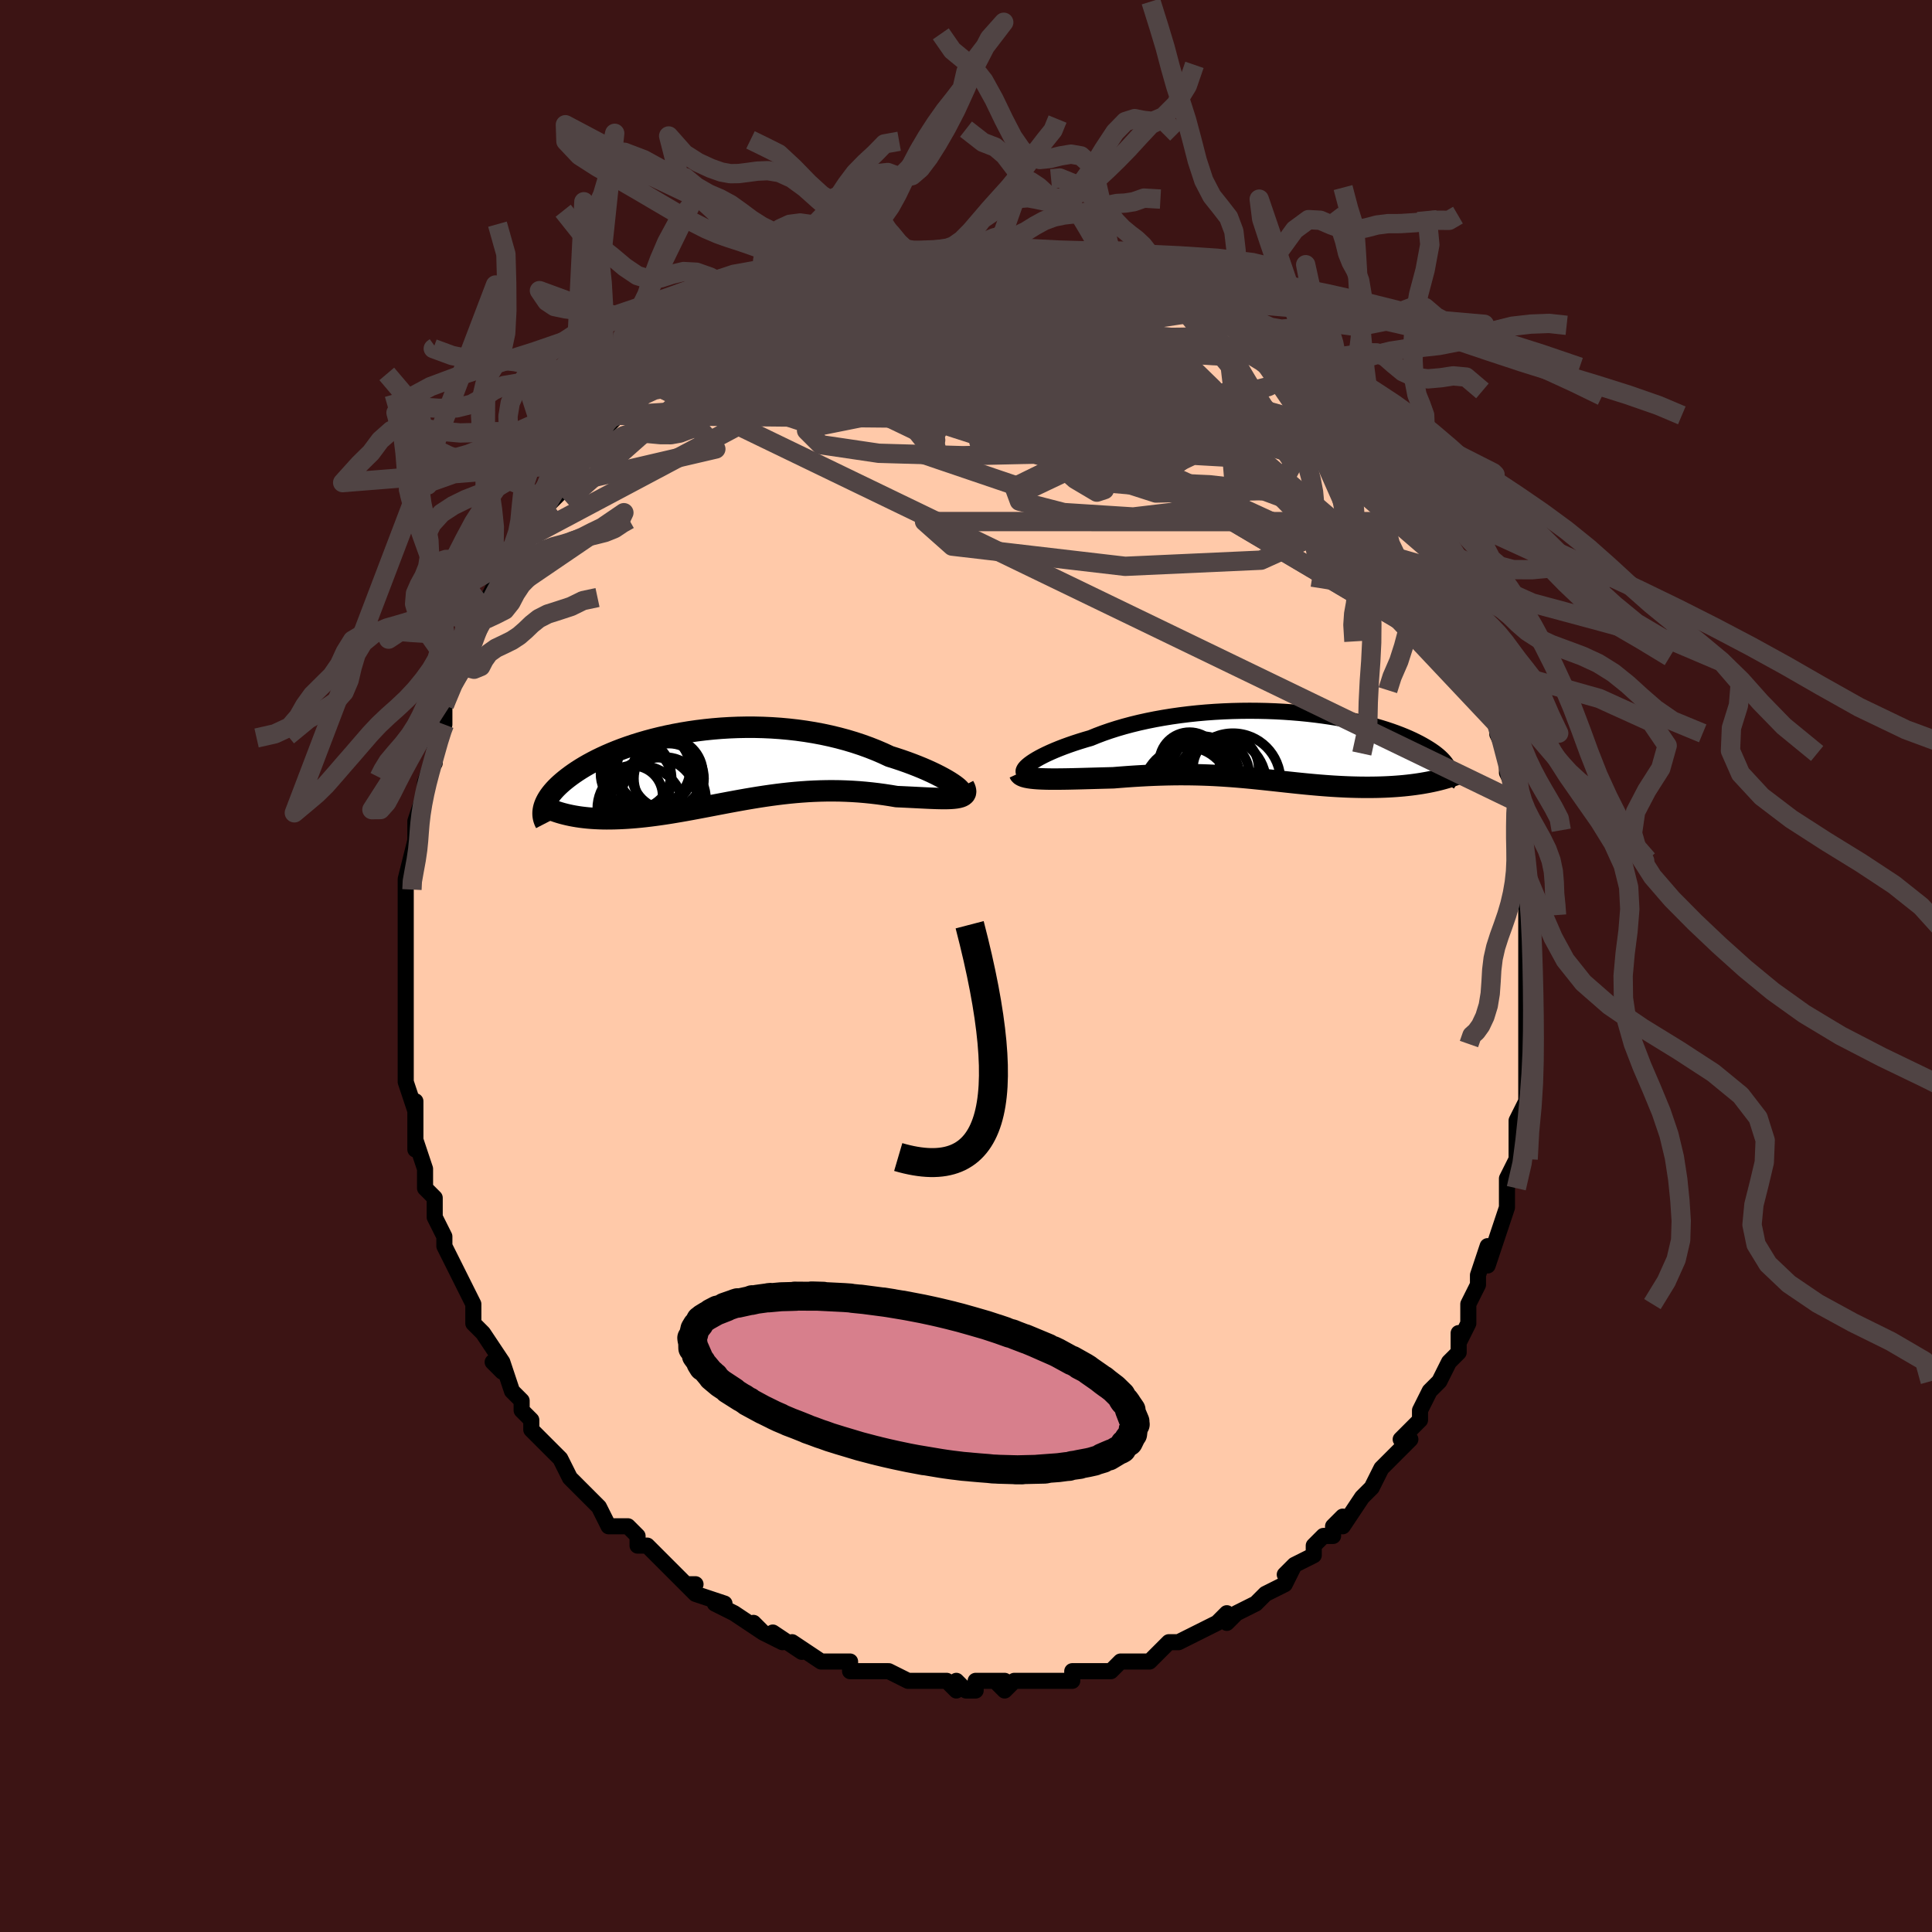 <svg viewBox="-100 -100 200 200" xmlns="http://www.w3.org/2000/svg" width="400" height="400" id="face-svg"><defs><clipPath id="leftEyeClipPath"><polyline points="24.797,2.004,24.555,1.835,24.278,1.655,23.966,1.466,23.622,1.271,23.246,1.069,22.841,0.863,22.407,0.654,21.945,0.444,21.458,0.232,20.945,0.022,20.41,-0.187,19.852,-0.394,19.274,-0.597,18.676,-0.796,18.06,-0.989,17.373,-1.309,16.66,-1.615,15.922,-1.906,15.162,-2.181,14.38,-2.439,13.579,-2.679,12.761,-2.899,11.927,-3.101,11.081,-3.283,10.223,-3.444,9.356,-3.585,8.482,-3.706,7.603,-3.806,6.721,-3.886,5.837,-3.946,4.954,-3.986,4.074,-4.007,3.198,-4.008,2.328,-3.991,1.466,-3.956,0.614,-3.904,-0.228,-3.834,-1.057,-3.749,-1.872,-3.649,-2.672,-3.534,-3.456,-3.405,-4.222,-3.263,-4.969,-3.11,-5.697,-2.945,-6.404,-2.77,-7.091,-2.585,-7.755,-2.392,-8.397,-2.191,-9.016,-1.983,-9.611,-1.77,-10.183,-1.551,-10.732,-1.327,-11.256,-1.1,-11.756,-0.87,-12.233,-0.639,-12.686,-0.405,-13.116,-0.172,-13.523,0.062,-13.908,0.296,-14.271,0.528,-14.613,0.759,-14.934,0.987,-15.236,1.213,-15.519,1.436,-15.785,1.656,-16.033,1.873,-16.263,2.088,-16.476,2.3,-16.672,2.51,-16.851,2.716,-17.013,2.919,-17.16,3.119,-17.291,3.316,-17.406,3.509,-17.506,3.698,-17.592,3.883,-17.664,4.065,-17.722,4.242,-17.766,4.416,-15.54,4.992,-15.229,5.066,-14.91,5.134,-14.581,5.196,-14.244,5.252,-13.898,5.302,-13.543,5.345,-13.18,5.383,-12.809,5.414,-12.43,5.438,-12.042,5.456,-11.647,5.468,-11.244,5.473,-10.834,5.471,-10.416,5.463,-9.989,5.449,-9.553,5.429,-9.107,5.403,-8.652,5.371,-8.187,5.332,-7.713,5.287,-7.231,5.235,-6.741,5.177,-6.242,5.113,-5.735,5.043,-5.221,4.968,-4.699,4.887,-4.17,4.8,-3.634,4.709,-3.092,4.614,-2.542,4.514,-1.986,4.411,-1.424,4.305,-0.856,4.197,-0.282,4.087,0.298,3.976,0.883,3.865,1.474,3.753,2.071,3.643,2.672,3.534,3.278,3.427,3.89,3.324,4.506,3.224,5.127,3.129,5.752,3.039,6.382,2.955,7.016,2.877,7.653,2.807,8.295,2.745,8.94,2.692,9.589,2.647,10.24,2.613,10.894,2.589,11.551,2.575,12.21,2.573,12.87,2.581,13.531,2.602,14.193,2.634,14.854,2.677,15.515,2.733,16.174,2.8,16.83,2.877,17.483,2.966,18.132,3.064,18.774,3.172,19.285,3.194,19.787,3.218,20.279,3.242,20.759,3.266,21.228,3.29,21.683,3.312,22.124,3.333,22.549,3.35,22.956,3.364,23.345,3.372,23.713,3.375,24.06,3.371,24.383,3.359,24.681,3.337,24.952,3.305"></polyline></clipPath><clipPath id="rightEyeClipPath"><polyline points="-25.628,1.9,-25.406,1.737,-25.15,1.567,-24.862,1.392,-24.543,1.212,-24.194,1.03,-23.816,0.844,-23.409,0.658,-22.975,0.47,-22.515,0.282,-22.029,0.095,-21.52,-0.09,-20.987,-0.274,-20.433,-0.454,-19.857,-0.632,-19.262,-0.805,-18.63,-1.063,-17.967,-1.313,-17.274,-1.553,-16.553,-1.783,-15.806,-2.001,-15.034,-2.208,-14.24,-2.402,-13.425,-2.582,-12.592,-2.749,-11.742,-2.902,-10.878,-3.041,-10.002,-3.165,-9.116,-3.275,-8.222,-3.37,-7.323,-3.45,-6.42,-3.515,-5.515,-3.565,-4.612,-3.601,-3.71,-3.622,-2.814,-3.63,-1.924,-3.623,-1.042,-3.604,-0.171,-3.571,0.689,-3.525,1.535,-3.467,2.366,-3.398,3.181,-3.317,3.978,-3.226,4.757,-3.124,5.515,-3.013,6.252,-2.893,6.968,-2.764,7.66,-2.628,8.329,-2.484,8.974,-2.334,9.595,-2.178,10.191,-2.017,10.761,-1.851,11.307,-1.681,11.827,-1.507,12.322,-1.331,12.792,-1.152,13.238,-0.972,13.659,-0.791,14.057,-0.609,14.432,-0.426,14.785,-0.245,15.116,-0.064,15.427,0.116,15.719,0.294,15.992,0.47,16.245,0.646,16.479,0.821,16.694,0.995,16.89,1.167,17.069,1.338,17.229,1.507,17.372,1.673,17.499,1.838,17.608,2.001,17.702,2.161,17.779,2.318,17.841,2.473,17.889,2.624,15.685,3.768,15.347,3.83,15.001,3.89,14.648,3.945,14.288,3.996,13.921,4.044,13.548,4.087,13.169,4.127,12.783,4.162,12.392,4.193,11.995,4.22,11.594,4.243,11.187,4.262,10.776,4.277,10.361,4.288,9.94,4.295,9.511,4.298,9.076,4.297,8.634,4.293,8.187,4.284,7.734,4.272,7.276,4.256,6.814,4.235,6.348,4.211,5.879,4.184,5.405,4.152,4.929,4.117,4.45,4.079,3.967,4.038,3.482,3.994,2.994,3.948,2.504,3.899,2.01,3.849,1.514,3.796,1.015,3.743,0.512,3.688,0.006,3.633,-0.504,3.577,-1.017,3.522,-1.535,3.467,-2.057,3.414,-2.585,3.361,-3.118,3.31,-3.657,3.262,-4.202,3.216,-4.754,3.173,-5.313,3.134,-5.88,3.098,-6.455,3.066,-7.038,3.039,-7.631,3.017,-8.232,3,-8.844,2.988,-9.465,2.982,-10.096,2.981,-10.737,2.987,-11.388,2.999,-12.05,3.017,-12.721,3.041,-13.402,3.071,-14.092,3.108,-14.791,3.15,-15.498,3.198,-16.211,3.252,-16.93,3.31,-17.477,3.324,-18.021,3.338,-18.561,3.353,-19.097,3.368,-19.628,3.382,-20.153,3.397,-20.669,3.41,-21.177,3.422,-21.674,3.432,-22.159,3.439,-22.63,3.444,-23.086,3.445,-23.524,3.443,-23.944,3.435,-24.342,3.422"></polyline></clipPath><filter id="fuzzy"><feTurbulence id="turbulence" baseFrequency="0.05" numOctaves="3" type="noise" result="noise"></feTurbulence><feDisplacementMap in="SourceGraphic" in2="noise" scale="2"></feDisplacementMap></filter><linearGradient id="rainbowGradient" x1="0%" y1="0%" x2="100%" y2="0%"><stop offset="0%" style="stop-color: rgb(167, 133, 106);  stop-opacity: 1"></stop><stop offset="50%" style="stop-color: rgb(192, 192, 192);  stop-opacity: 1"></stop><stop offset="100%" style="stop-color: rgb(167, 133, 106);  stop-opacity: 1"></stop></linearGradient></defs><title>That&#39;s an ugly face</title><desc>CREATED BY XUAN TANG, MORE INFO AT TXSTC55.GITHUB.IO</desc><rect x="-100" y="-100" width="100%" height="100%" opacity="1" fill="rgb(60, 20, 20)"></rect><polyline id="faceContour" points="58,0,58,1,58,2,58,5,58,5,58,8,58,8,58,7,58,9,58,11,58,12,58,12,58,14,57,16,57,17,57,18,57,20,57,20,56,22,56,23,56,23,56,25,55,28,55,28,55,28,54,31,54,29,53,32,53,33,52,35,52,35,52,36,52,37,51,39,51,38,51,40,50,41,49,43,49,43,48,44,47,46,47,46,47,47,45,49,46,49,45,50,43,52,43,52,43,52,42,54,41,55,42,54,41,55,39,58,39,57,38,58,38,59,37,59,36,60,36,61,34,62,33,63,34,62,33,64,31,65,31,65,30,66,30,66,28,67,28,67,27,68,27,67,26,68,24,69,24,69,22,70,21,70,21,70,20,71,19,72,18,72,17,72,16,72,15,73,14,73,14,73,12,73,13,73,11,73,11,74,10,74,8,74,7,74,7,74,5,74,4,75,3,74,4,74,1,74,1,75,0,75,-1,74,-1,75,-2,74,-3,74,-5,74,-6,74,-6,74,-8,73,-8,73,-9,73,-10,73,-12,73,-12,72,-14,72,-15,72,-14,72,-15,72,-18,70,-17,71,-20,69,-19,70,-21,69,-22,68,-21,69,-24,67,-24,67,-24,67,-26,66,-25,66,-28,65,-29,64,-28,64,-29,64,-29,64,-31,62,-31,62,-33,60,-34,60,-34,59,-35,58,-35,58,-36,58,-37,58,-38,56,-38,56,-39,55,-40,54,-41,53,-42,51,-42,51,-42,51,-44,49,-43,50,-45,48,-45,47,-45,47,-46,46,-46,45,-47,44,-48,41,-48,42,-49,41,-48,41,-50,38,-50,38,-51,37,-51,37,-51,35,-52,33,-52,33,-53,31,-53,31,-54,29,-54,28,-55,26,-55,25,-55,26,-55,24,-56,23,-56,21,-56,21,-56,21,-57,18,-57,19,-57,17,-57,14,-57,15,-57,15,-58,12,-58,12,-58,11,-58,10,-58,8,-58,6,-58,6,-58,5,-58,2,-58,1,-58,1,-58,-1,-58,-2,-58,-2,-58,-4,-58,-6,-58,-6,-58,-7,-58,-8,-58,-9,-58,-9,-57,-13,-57,-12,-57,-13,-57,-15,-57,-15,-57,-15,-56,-18,-56,-19,-56,-19,-55,-22,-55,-21,-55,-23,-54,-25,-54,-25,-54,-26,-54,-27,-53,-30,-52,-31,-52,-31,-51,-32,-52,-32,-51,-34,-50,-36,-51,-34,-50,-37,-50,-37,-49,-39,-49,-38,-48,-41,-48,-41,-47,-42,-46,-44,-45,-45,-45,-45,-45,-46,-45,-46,-42,-49,-43,-48,-41,-50,-41,-50,-40,-52,-40,-53,-40,-52,-38,-55,-38,-55,-36,-57,-36,-57,-36,-57,-36,-57,-34,-59,-33,-60,-32,-60,-32,-60,-31,-61,-30,-63,-31,-62,-30,-62,-29,-63,-28,-64,-27,-64,-26,-66,-24,-66,-24,-67,-23,-67,-23,-67,-21,-68,-20,-69,-21,-68,-20,-69,-19,-70,-18,-69,-17,-70,-16,-71,-16,-71,-13,-72,-13,-72,-12,-72,-12,-72,-11,-73,-9,-73,-8,-74,-8,-74,-6,-74,-7,-73,-6,-74,-4,-74,-4,-74,-3,-74,-2,-74,-1,-74,0,-74,0,-75,2,-75,3,-75,4,-74,4,-74,6,-74,6,-74,7,-74,8,-74,8,-74,11,-74,12,-73,12,-74,12,-74,14,-73,14,-73,15,-72,16,-72,16,-73,18,-71,18,-71,18,-71,20,-71,20,-70,22,-70,23,-69,24,-69,25,-68,26,-68,26,-68,26,-68,29,-66,29,-65,29,-66,29,-66,31,-64,32,-63,33,-62,33,-62,35,-61,33,-62,35,-61,36,-59,36,-59,38,-57,38,-58,39,-57,38,-57,40,-55,41,-54,42,-53,43,-52,42,-52,43,-52,44,-49,44,-49,45,-48,46,-46,46,-46,47,-45,48,-43,47,-44,48,-43,49,-41,50,-40,50,-39,50,-38,50,-38,51,-35,51,-35,52,-34,52,-34,53,-32,53,-31,53,-30,54,-28,54,-28,54,-28,55,-25,55,-24,56,-22,56,-21,56,-20,57,-18,57,-17,57,-17,57,-16,57,-14,57,-13,57,-12,58,-11,58,-9,58,-9,58,-7,58,-6,58,-5,58,-4,58,-3,58,-1,58,0,58,1" fill="#ffc9a9" stroke="black" stroke-width="1.667" stroke-linejoin="round" filter="url(#fuzzy)"></polyline><g transform="translate(32.174 -22.794)"><polyline id="rightCountour" points="-25.628,1.9,-25.406,1.737,-25.15,1.567,-24.862,1.392,-24.543,1.212,-24.194,1.03,-23.816,0.844,-23.409,0.658,-22.975,0.47,-22.515,0.282,-22.029,0.095,-21.52,-0.09,-20.987,-0.274,-20.433,-0.454,-19.857,-0.632,-19.262,-0.805,-18.63,-1.063,-17.967,-1.313,-17.274,-1.553,-16.553,-1.783,-15.806,-2.001,-15.034,-2.208,-14.24,-2.402,-13.425,-2.582,-12.592,-2.749,-11.742,-2.902,-10.878,-3.041,-10.002,-3.165,-9.116,-3.275,-8.222,-3.37,-7.323,-3.45,-6.42,-3.515,-5.515,-3.565,-4.612,-3.601,-3.71,-3.622,-2.814,-3.63,-1.924,-3.623,-1.042,-3.604,-0.171,-3.571,0.689,-3.525,1.535,-3.467,2.366,-3.398,3.181,-3.317,3.978,-3.226,4.757,-3.124,5.515,-3.013,6.252,-2.893,6.968,-2.764,7.66,-2.628,8.329,-2.484,8.974,-2.334,9.595,-2.178,10.191,-2.017,10.761,-1.851,11.307,-1.681,11.827,-1.507,12.322,-1.331,12.792,-1.152,13.238,-0.972,13.659,-0.791,14.057,-0.609,14.432,-0.426,14.785,-0.245,15.116,-0.064,15.427,0.116,15.719,0.294,15.992,0.47,16.245,0.646,16.479,0.821,16.694,0.995,16.89,1.167,17.069,1.338,17.229,1.507,17.372,1.673,17.499,1.838,17.608,2.001,17.702,2.161,17.779,2.318,17.841,2.473,17.889,2.624,15.685,3.768,15.347,3.83,15.001,3.89,14.648,3.945,14.288,3.996,13.921,4.044,13.548,4.087,13.169,4.127,12.783,4.162,12.392,4.193,11.995,4.22,11.594,4.243,11.187,4.262,10.776,4.277,10.361,4.288,9.94,4.295,9.511,4.298,9.076,4.297,8.634,4.293,8.187,4.284,7.734,4.272,7.276,4.256,6.814,4.235,6.348,4.211,5.879,4.184,5.405,4.152,4.929,4.117,4.45,4.079,3.967,4.038,3.482,3.994,2.994,3.948,2.504,3.899,2.01,3.849,1.514,3.796,1.015,3.743,0.512,3.688,0.006,3.633,-0.504,3.577,-1.017,3.522,-1.535,3.467,-2.057,3.414,-2.585,3.361,-3.118,3.31,-3.657,3.262,-4.202,3.216,-4.754,3.173,-5.313,3.134,-5.88,3.098,-6.455,3.066,-7.038,3.039,-7.631,3.017,-8.232,3,-8.844,2.988,-9.465,2.982,-10.096,2.981,-10.737,2.987,-11.388,2.999,-12.05,3.017,-12.721,3.041,-13.402,3.071,-14.092,3.108,-14.791,3.15,-15.498,3.198,-16.211,3.252,-16.93,3.31,-17.477,3.324,-18.021,3.338,-18.561,3.353,-19.097,3.368,-19.628,3.382,-20.153,3.397,-20.669,3.41,-21.177,3.422,-21.674,3.432,-22.159,3.439,-22.63,3.444,-23.086,3.445,-23.524,3.443,-23.944,3.435,-24.342,3.422" fill="white" stroke="white" stroke-width="0" stroke-linejoin="round" filter="url(#fuzzy)"></polyline></g><g transform="translate(-25.961 -20.709)"><polyline id="leftCountour" points="24.797,2.004,24.555,1.835,24.278,1.655,23.966,1.466,23.622,1.271,23.246,1.069,22.841,0.863,22.407,0.654,21.945,0.444,21.458,0.232,20.945,0.022,20.41,-0.187,19.852,-0.394,19.274,-0.597,18.676,-0.796,18.06,-0.989,17.373,-1.309,16.66,-1.615,15.922,-1.906,15.162,-2.181,14.38,-2.439,13.579,-2.679,12.761,-2.899,11.927,-3.101,11.081,-3.283,10.223,-3.444,9.356,-3.585,8.482,-3.706,7.603,-3.806,6.721,-3.886,5.837,-3.946,4.954,-3.986,4.074,-4.007,3.198,-4.008,2.328,-3.991,1.466,-3.956,0.614,-3.904,-0.228,-3.834,-1.057,-3.749,-1.872,-3.649,-2.672,-3.534,-3.456,-3.405,-4.222,-3.263,-4.969,-3.11,-5.697,-2.945,-6.404,-2.77,-7.091,-2.585,-7.755,-2.392,-8.397,-2.191,-9.016,-1.983,-9.611,-1.77,-10.183,-1.551,-10.732,-1.327,-11.256,-1.1,-11.756,-0.87,-12.233,-0.639,-12.686,-0.405,-13.116,-0.172,-13.523,0.062,-13.908,0.296,-14.271,0.528,-14.613,0.759,-14.934,0.987,-15.236,1.213,-15.519,1.436,-15.785,1.656,-16.033,1.873,-16.263,2.088,-16.476,2.3,-16.672,2.51,-16.851,2.716,-17.013,2.919,-17.16,3.119,-17.291,3.316,-17.406,3.509,-17.506,3.698,-17.592,3.883,-17.664,4.065,-17.722,4.242,-17.766,4.416,-15.54,4.992,-15.229,5.066,-14.91,5.134,-14.581,5.196,-14.244,5.252,-13.898,5.302,-13.543,5.345,-13.18,5.383,-12.809,5.414,-12.43,5.438,-12.042,5.456,-11.647,5.468,-11.244,5.473,-10.834,5.471,-10.416,5.463,-9.989,5.449,-9.553,5.429,-9.107,5.403,-8.652,5.371,-8.187,5.332,-7.713,5.287,-7.231,5.235,-6.741,5.177,-6.242,5.113,-5.735,5.043,-5.221,4.968,-4.699,4.887,-4.17,4.8,-3.634,4.709,-3.092,4.614,-2.542,4.514,-1.986,4.411,-1.424,4.305,-0.856,4.197,-0.282,4.087,0.298,3.976,0.883,3.865,1.474,3.753,2.071,3.643,2.672,3.534,3.278,3.427,3.89,3.324,4.506,3.224,5.127,3.129,5.752,3.039,6.382,2.955,7.016,2.877,7.653,2.807,8.295,2.745,8.94,2.692,9.589,2.647,10.24,2.613,10.894,2.589,11.551,2.575,12.21,2.573,12.87,2.581,13.531,2.602,14.193,2.634,14.854,2.677,15.515,2.733,16.174,2.8,16.83,2.877,17.483,2.966,18.132,3.064,18.774,3.172,19.285,3.194,19.787,3.218,20.279,3.242,20.759,3.266,21.228,3.29,21.683,3.312,22.124,3.333,22.549,3.35,22.956,3.364,23.345,3.372,23.713,3.375,24.06,3.371,24.383,3.359,24.681,3.337,24.952,3.305" fill="white" stroke="white" stroke-width="0" stroke-linejoin="round" filter="url(#fuzzy)"></polyline></g><g transform="translate(32.174 -22.794)"><polyline id="rightUpper" points="-25.824,2.921,-25.983,2.889,-26.1,2.837,-26.177,2.768,-26.212,2.682,-26.209,2.582,-26.166,2.467,-26.086,2.341,-25.969,2.203,-25.816,2.056,-25.628,1.9,-25.406,1.737,-25.15,1.567,-24.862,1.392,-24.543,1.212,-24.194,1.03,-23.816,0.844,-23.409,0.658,-22.975,0.47,-22.515,0.282,-22.029,0.095,-21.52,-0.09,-20.987,-0.274,-20.433,-0.454,-19.857,-0.632,-19.262,-0.805,-18.63,-1.063,-17.967,-1.313,-17.274,-1.553,-16.553,-1.783,-15.806,-2.001,-15.034,-2.208,-14.24,-2.402,-13.425,-2.582,-12.592,-2.749,-11.742,-2.902,-10.878,-3.041,-10.002,-3.165,-9.116,-3.275,-8.222,-3.37,-7.323,-3.45,-6.42,-3.515,-5.515,-3.565,-4.612,-3.601,-3.71,-3.622,-2.814,-3.63,-1.924,-3.623,-1.042,-3.604,-0.171,-3.571,0.689,-3.525,1.535,-3.467,2.366,-3.398,3.181,-3.317,3.978,-3.226,4.757,-3.124,5.515,-3.013,6.252,-2.893,6.968,-2.764,7.66,-2.628,8.329,-2.484,8.974,-2.334,9.595,-2.178,10.191,-2.017,10.761,-1.851,11.307,-1.681,11.827,-1.507,12.322,-1.331,12.792,-1.152,13.238,-0.972,13.659,-0.791,14.057,-0.609,14.432,-0.426,14.785,-0.245,15.116,-0.064,15.427,0.116,15.719,0.294,15.992,0.47,16.245,0.646,16.479,0.821,16.694,0.995,16.89,1.167,17.069,1.338,17.229,1.507,17.372,1.673,17.499,1.838,17.608,2.001,17.702,2.161,17.779,2.318,17.841,2.473,17.889,2.624,17.922,2.773,17.941,2.919,17.946,3.062,17.938,3.202,17.917,3.339,17.884,3.473,17.839,3.604,17.782,3.732,17.714,3.856,17.636,3.978" fill="none" stroke="black" stroke-width="1.667" stroke-linejoin="round" filter="url(#fuzzy)"></polyline><polyline id="rightLower" points="-26.645,2.818,-26.593,2.931,-26.493,3.03,-26.349,3.115,-26.164,3.188,-25.941,3.25,-25.681,3.301,-25.39,3.343,-25.068,3.377,-24.718,3.403,-24.342,3.422,-23.944,3.435,-23.524,3.443,-23.086,3.445,-22.63,3.444,-22.159,3.439,-21.674,3.432,-21.177,3.422,-20.669,3.41,-20.153,3.397,-19.628,3.382,-19.097,3.368,-18.561,3.353,-18.021,3.338,-17.477,3.324,-16.93,3.31,-16.211,3.252,-15.498,3.198,-14.791,3.15,-14.092,3.108,-13.402,3.071,-12.721,3.041,-12.05,3.017,-11.388,2.999,-10.737,2.987,-10.096,2.981,-9.465,2.982,-8.844,2.988,-8.232,3,-7.631,3.017,-7.038,3.039,-6.455,3.066,-5.88,3.098,-5.313,3.134,-4.754,3.173,-4.202,3.216,-3.657,3.262,-3.118,3.31,-2.585,3.361,-2.057,3.414,-1.535,3.467,-1.017,3.522,-0.504,3.577,0.006,3.633,0.512,3.688,1.015,3.743,1.514,3.796,2.01,3.849,2.504,3.899,2.994,3.948,3.482,3.994,3.967,4.038,4.45,4.079,4.929,4.117,5.405,4.152,5.879,4.184,6.348,4.211,6.814,4.235,7.276,4.256,7.734,4.272,8.187,4.284,8.634,4.293,9.076,4.297,9.511,4.298,9.94,4.295,10.361,4.288,10.776,4.277,11.187,4.262,11.594,4.243,11.995,4.22,12.392,4.193,12.783,4.162,13.169,4.127,13.548,4.087,13.921,4.044,14.288,3.996,14.648,3.945,15.001,3.89,15.347,3.83,15.685,3.768,16.016,3.701,16.339,3.631,16.654,3.557,16.962,3.48,17.261,3.399,17.553,3.315,17.836,3.228,18.112,3.138,18.379,3.044,18.639,2.948" fill="none" stroke="black" stroke-width="2.222" stroke-linejoin="round" filter="url(#fuzzy)"></polyline><!--[--><circle r="3.948" cx="-7.767" cy="3.258" stroke="black" fill="none" stroke-width="1" filter="url(#fuzzy)" clip-path="url(#rightEyeClipPath)"></circle><circle r="3.399" cx="-5.281" cy="2.308" stroke="black" fill="none" stroke-width="1" filter="url(#fuzzy)" clip-path="url(#rightEyeClipPath)"></circle><circle r="3.192" cx="-7.587" cy="2.206" stroke="black" fill="none" stroke-width="1" filter="url(#fuzzy)" clip-path="url(#rightEyeClipPath)"></circle><circle r="3.385" cx="-6.253" cy="2.867" stroke="black" fill="none" stroke-width="1" filter="url(#fuzzy)" clip-path="url(#rightEyeClipPath)"></circle><circle r="4.521" cx="-9.335" cy="4.639" stroke="black" fill="none" stroke-width="1" filter="url(#fuzzy)" clip-path="url(#rightEyeClipPath)"></circle><circle r="4.915" cx="-4.536" cy="3.614" stroke="black" fill="none" stroke-width="1" filter="url(#fuzzy)" clip-path="url(#rightEyeClipPath)"></circle><circle r="4.62" cx="-5.735" cy="3.796" stroke="black" fill="none" stroke-width="1" filter="url(#fuzzy)" clip-path="url(#rightEyeClipPath)"></circle><circle r="3.131" cx="-9.036" cy="1.723" stroke="black" fill="none" stroke-width="1" filter="url(#fuzzy)" clip-path="url(#rightEyeClipPath)"></circle><circle r="4.07" cx="-8.33" cy="3.772" stroke="black" fill="none" stroke-width="1" filter="url(#fuzzy)" clip-path="url(#rightEyeClipPath)"></circle><circle r="3.174" cx="-9.058" cy="2.118" stroke="black" fill="none" stroke-width="1" filter="url(#fuzzy)" clip-path="url(#rightEyeClipPath)"></circle><!--]--></g><g transform="translate(-25.961 -20.709)"><polyline id="leftUpper" points="24.948,2.714,25.141,2.756,25.283,2.766,25.377,2.748,25.423,2.703,25.425,2.634,25.382,2.544,25.296,2.433,25.169,2.306,25.002,2.162,24.797,2.004,24.555,1.835,24.278,1.655,23.966,1.466,23.622,1.271,23.246,1.069,22.841,0.863,22.407,0.654,21.945,0.444,21.458,0.232,20.945,0.022,20.41,-0.187,19.852,-0.394,19.274,-0.597,18.676,-0.796,18.06,-0.989,17.373,-1.309,16.66,-1.615,15.922,-1.906,15.162,-2.181,14.38,-2.439,13.579,-2.679,12.761,-2.899,11.927,-3.101,11.081,-3.283,10.223,-3.444,9.356,-3.585,8.482,-3.706,7.603,-3.806,6.721,-3.886,5.837,-3.946,4.954,-3.986,4.074,-4.007,3.198,-4.008,2.328,-3.991,1.466,-3.956,0.614,-3.904,-0.228,-3.834,-1.057,-3.749,-1.872,-3.649,-2.672,-3.534,-3.456,-3.405,-4.222,-3.263,-4.969,-3.11,-5.697,-2.945,-6.404,-2.77,-7.091,-2.585,-7.755,-2.392,-8.397,-2.191,-9.016,-1.983,-9.611,-1.77,-10.183,-1.551,-10.732,-1.327,-11.256,-1.1,-11.756,-0.87,-12.233,-0.639,-12.686,-0.405,-13.116,-0.172,-13.523,0.062,-13.908,0.296,-14.271,0.528,-14.613,0.759,-14.934,0.987,-15.236,1.213,-15.519,1.436,-15.785,1.656,-16.033,1.873,-16.263,2.088,-16.476,2.3,-16.672,2.51,-16.851,2.716,-17.013,2.919,-17.16,3.119,-17.291,3.316,-17.406,3.509,-17.506,3.698,-17.592,3.883,-17.664,4.065,-17.722,4.242,-17.766,4.416,-17.797,4.585,-17.816,4.751,-17.822,4.912,-17.817,5.069,-17.8,5.222,-17.772,5.372,-17.733,5.517,-17.683,5.658,-17.624,5.795,-17.555,5.929" fill="none" stroke="black" stroke-width="2.222" stroke-linejoin="round" filter="url(#fuzzy)"></polyline><polyline id="leftLower" points="25.719,2.055,25.836,2.282,25.903,2.481,25.923,2.655,25.899,2.804,25.833,2.932,25.727,3.04,25.584,3.13,25.405,3.202,25.194,3.26,24.952,3.305,24.681,3.337,24.383,3.359,24.06,3.371,23.713,3.375,23.345,3.372,22.956,3.364,22.549,3.35,22.124,3.333,21.683,3.312,21.228,3.29,20.759,3.266,20.279,3.242,19.787,3.218,19.285,3.194,18.774,3.172,18.132,3.064,17.483,2.966,16.83,2.877,16.174,2.8,15.515,2.733,14.854,2.677,14.193,2.634,13.531,2.602,12.87,2.581,12.21,2.573,11.551,2.575,10.894,2.589,10.24,2.613,9.589,2.647,8.94,2.692,8.295,2.745,7.653,2.807,7.016,2.877,6.382,2.955,5.752,3.039,5.127,3.129,4.506,3.224,3.89,3.324,3.278,3.427,2.672,3.534,2.071,3.643,1.474,3.753,0.883,3.865,0.298,3.976,-0.282,4.087,-0.856,4.197,-1.424,4.305,-1.986,4.411,-2.542,4.514,-3.092,4.614,-3.634,4.709,-4.17,4.8,-4.699,4.887,-5.221,4.968,-5.735,5.043,-6.242,5.113,-6.741,5.177,-7.231,5.235,-7.713,5.287,-8.187,5.332,-8.652,5.371,-9.107,5.403,-9.553,5.429,-9.989,5.449,-10.416,5.463,-10.834,5.471,-11.244,5.473,-11.647,5.468,-12.042,5.456,-12.43,5.438,-12.809,5.414,-13.18,5.383,-13.543,5.345,-13.898,5.302,-14.244,5.252,-14.581,5.196,-14.91,5.134,-15.229,5.066,-15.54,4.992,-15.842,4.913,-16.135,4.828,-16.418,4.737,-16.693,4.641,-16.959,4.54,-17.216,4.434,-17.464,4.323,-17.704,4.207,-17.935,4.087,-18.158,3.962" fill="none" stroke="black" stroke-width="2.222" stroke-linejoin="round" filter="url(#fuzzy)"></polyline><!--[--><circle r="4.461" cx="-7.748" cy="4.433" stroke="black" fill="none" stroke-width="1" filter="url(#fuzzy)" clip-path="url(#leftEyeClipPath)"></circle><circle r="4.414" cx="-5.366" cy="3.484" stroke="black" fill="none" stroke-width="1" filter="url(#fuzzy)" clip-path="url(#leftEyeClipPath)"></circle><circle r="3.123" cx="-8.562" cy="3.094" stroke="black" fill="none" stroke-width="1" filter="url(#fuzzy)" clip-path="url(#leftEyeClipPath)"></circle><circle r="4.232" cx="-6.448" cy="0.162" stroke="black" fill="none" stroke-width="1" filter="url(#fuzzy)" clip-path="url(#leftEyeClipPath)"></circle><circle r="3.628" cx="-4.791" cy="1.308" stroke="black" fill="none" stroke-width="1" filter="url(#fuzzy)" clip-path="url(#leftEyeClipPath)"></circle><circle r="3.367" cx="-7.871" cy="1.408" stroke="black" fill="none" stroke-width="1" filter="url(#fuzzy)" clip-path="url(#leftEyeClipPath)"></circle><circle r="3.798" cx="-6.394" cy="0.299" stroke="black" fill="none" stroke-width="1" filter="url(#fuzzy)" clip-path="url(#leftEyeClipPath)"></circle><circle r="3.643" cx="-8.225" cy="0.819" stroke="black" fill="none" stroke-width="1" filter="url(#fuzzy)" clip-path="url(#leftEyeClipPath)"></circle><circle r="4.476" cx="-6.304" cy="3.58" stroke="black" fill="none" stroke-width="1" filter="url(#fuzzy)" clip-path="url(#leftEyeClipPath)"></circle><circle r="3.692" cx="-4.962" cy="0.803" stroke="black" fill="none" stroke-width="1" filter="url(#fuzzy)" clip-path="url(#leftEyeClipPath)"></circle><!--]--></g><g id="hairs"><!--[--><polyline points="-32,-60,-31.538,-60.343,-30.566,-60.967,-29.343,-61.456,-27.829,-61.77,-25.945,-62.018,-23.678,-62.289,-21.072,-62.605,-18.2,-62.945,-15.131,-63.272,-11.922,-63.543,-8.606,-63.734,-5.199,-63.838,-1.716,-63.871,1.825,-63.865,5.405,-63.85,9.024,-63.837,12.713,-63.809,16.515,-63.72,20.443,-63.527,24.422,-63.254,28.322,-63.018" fill="none" stroke="rgb(80, 68, 68)" stroke-width="2" stroke-linejoin="round" filter="url(#fuzzy)"></polyline><polyline points="42,-52,42.892,-51.233,43.625,-50.03,44.268,-48.915,44.862,-47.938,45.386,-47.109,45.807,-46.458,46.097,-46.006,46.248,-45.761,46.259,-45.718,46.122,-45.878,45.799,-46.273,45.239,-46.965,44.409,-48.015,43.328,-49.433,42.055,-51.167,40.594,-53.159,38.753,-55.534" fill="none" stroke="rgb(80, 68, 68)" stroke-width="2" stroke-linejoin="round" filter="url(#fuzzy)"></polyline><polyline points="-24,-67,-23.257,-67.059,-22.571,-67.299,-21.979,-67.578,-21.59,-67.765,-21.385,-67.825,-21.303,-67.758,-21.321,-67.559,-21.461,-67.218,-21.761,-66.722,-22.26,-66.046,-22.993,-65.156,-24.005,-64.013,-25.351,-62.589,-27.082,-60.872,-29.226,-58.866,-31.779,-56.571,-34.71,-53.98,-37.951,-51.113,-41.396,-48.058" fill="none" stroke="rgb(80, 68, 68)" stroke-width="2" stroke-linejoin="round" filter="url(#fuzzy)"></polyline><polyline points="-23,-67,-21.364,-67.735,-20.046,-67.979,-18.59,-67.935,-16.732,-67.746,-14.421,-67.449,-11.705,-67.056,-8.651,-66.578,-5.315,-66.018,-1.746,-65.368,2.005,-64.62,5.896,-63.778,9.902,-62.86,14.028,-61.888,18.299,-60.864,22.719,-59.763,27.233,-58.567,31.703,-57.314,35.975,-56.103" fill="none" stroke="rgb(80, 68, 68)" stroke-width="2" stroke-linejoin="round" filter="url(#fuzzy)"></polyline><polyline points="-13,-72,-12.684,-72.017,-12.03,-72.14,-11.13,-72.402,-10.035,-72.75,-8.853,-73.101,-7.692,-73.391,-6.614,-73.597,-5.635,-73.733,-4.745,-73.832,-3.932,-73.921,-3.202,-74.006,-2.573,-74.079,-2.073,-74.126,-1.725,-74.148,-1.555,-74.157,-1.584,-74.167,-1.832,-74.176,-2.324,-74.152,-3.096,-74.053,-4.163,-73.86,-5.359,-73.679" fill="none" stroke="rgb(80, 68, 68)" stroke-width="2" stroke-linejoin="round" filter="url(#fuzzy)"></polyline><polyline points="20,-71,20.577,-70.307,21.646,-69.791,22.725,-69.321,23.643,-68.916,24.325,-68.608,24.744,-68.406,24.907,-68.285,24.826,-68.228,24.49,-68.252,23.856,-68.425,22.875,-68.818,21.529,-69.451,19.811,-70.25,17.698,-71.08" fill="none" stroke="rgb(80, 68, 68)" stroke-width="2" stroke-linejoin="round" filter="url(#fuzzy)"></polyline><polyline points="33,-62,33.265,-61.828,33.34,-61.619,33.142,-61.328,32.759,-60.9,32.158,-60.41,31.261,-59.97,29.995,-59.645,28.32,-59.436,26.221,-59.303,23.703,-59.204,20.759,-59.129,17.359,-59.099,13.443,-59.148,8.94,-59.29,3.808,-59.51,-1.954,-59.773,-8.313,-60.069,-15.253,-60.441,-22.801,-61" fill="none" stroke="rgb(80, 68, 68)" stroke-width="2" stroke-linejoin="round" filter="url(#fuzzy)"></polyline><polyline points="20,-71,20.489,-70.32,21.265,-69.847,21.849,-69.432,22.1,-69.073,21.977,-68.777,21.481,-68.524,20.625,-68.275,19.409,-68.004,17.81,-67.717,15.795,-67.439,13.347,-67.19,10.471,-66.971,7.181,-66.773,3.482,-66.61,-0.66,-66.521,-5.324,-66.535,-10.644,-66.619,-16.697,-66.719" fill="none" stroke="rgb(80, 68, 68)" stroke-width="2" stroke-linejoin="round" filter="url(#fuzzy)"></polyline><polyline points="38,-57,39.502,-55.463,40.395,-54.434,40.798,-53.749,40.787,-53.305,40.459,-52.993,39.89,-52.745,39.107,-52.555,38.099,-52.459,36.833,-52.508,35.274,-52.743,33.389,-53.19,31.157,-53.863,28.57,-54.763,25.627,-55.88,22.325,-57.194,18.634,-58.683,14.498,-60.33,9.859,-62.141,4.707,-64.144,-0.863,-66.387,-6.713,-68.95" fill="none" stroke="rgb(80, 68, 68)" stroke-width="2" stroke-linejoin="round" filter="url(#fuzzy)"></polyline><polyline points="32,-63,32.761,-62.291,33.393,-61.798,33.972,-61.331,34.578,-60.763,35.265,-60.061,36.016,-59.284,36.769,-58.522,37.46,-57.844,38.055,-57.27,38.548,-56.779,38.952,-56.349,39.267,-55.979,39.472,-55.699,39.521,-55.566,39.375,-55.629,39.019,-55.906,38.479,-56.378,37.79,-57.003,36.966,-57.767,35.966,-58.72,34.7,-59.983,33.068,-61.709" fill="none" stroke="rgb(80, 68, 68)" stroke-width="2" stroke-linejoin="round" filter="url(#fuzzy)"></polyline><polyline points="3,-75,3.725,-74.377,4.357,-74.13,4.932,-74.035,5.387,-73.993,5.702,-73.95,5.869,-73.875,5.854,-73.753,5.592,-73.584,5.005,-73.379,4.03,-73.135,2.635,-72.835,0.806,-72.451,-1.46,-71.968,-4.17,-71.403,-7.339,-70.803,-10.998,-70.238,-15.197,-69.732" fill="none" stroke="rgb(80, 68, 68)" stroke-width="2" stroke-linejoin="round" filter="url(#fuzzy)"></polyline><polyline points="53,-31,19.344,-50.908,23.5,-52.873,29.811,-52.516,29.719,-55.08,24.751,-59.306,18.177,-62.627,11.744,-63.693,5.513,-62.717,-0.795,-60.773,-6.551,-58.942,-10.176,-57.77,-10.342,-57.206,-7.433,-56.927,-3.95,-56.802,-3.17,-57.122,-6.653,-58.336,-12.39,-60.429,-15.351,-62.707,-10.277,-64.698,5.451,-67.172,25,-68" fill="none" stroke="rgb(80, 68, 68)" stroke-width="2" stroke-linejoin="round" filter="url(#fuzzy)"></polyline><polyline points="52,-34,35.994,-43.987,11.864,-55.078,-5.52,-60.122,-14.313,-61.255,-16.612,-60.789,-15.214,-60.029,-12.751,-59.698,-11.007,-60.17,-10.3,-61.475,-9.592,-63.312,-7.424,-65.162,-3.013,-66.466,3.194,-66.795,9.744,-65.959,14.847,-64.059,16.933,-61.535,14.829,-59.18,8.386,-57.891,1.613,-57.645,8.474,-55.214,50,-38" fill="none" stroke="rgb(80, 68, 68)" stroke-width="2" stroke-linejoin="round" filter="url(#fuzzy)"></polyline><polyline points="26,-68,-10.442,-62.468,-20.022,-57.374,-15.437,-55.857,-7.82,-57.384,-2.112,-59.566,1.8,-60.468,5.737,-59.629,10.649,-57.769,15.777,-55.895,19.31,-54.59,19.563,-53.856,15.852,-53.398,8.709,-53.024,-0.321,-52.826,-9.033,-53.078,-15.038,-53.966,-16.503,-55.428,-13.071,-57.245,-6.261,-59.337,1.376,-61.932,7.489,-65.294,7.528,-68.985,-13,-72" fill="none" stroke="rgb(80, 68, 68)" stroke-width="2" stroke-linejoin="round" filter="url(#fuzzy)"></polyline><polyline points="48,-43,30.117,-58.434,20.183,-60.226,13.825,-58.564,11.17,-57.787,12.094,-57.858,14.681,-57.94,16.7,-57.796,16.951,-57.54,15.665,-57.162,13.958,-56.541,12.617,-55.779,11.064,-55.315,7.571,-55.588,1.02,-56.563,-6.953,-57.709,-11.51,-58.571,-7.391,-59.284,5.387,-60.282,14.758,-62.453,-8,-74" fill="none" stroke="rgb(80, 68, 68)" stroke-width="2" stroke-linejoin="round" filter="url(#fuzzy)"></polyline><polyline points="40,-55,6.368,-57.612,12.843,-58.157,22.893,-57.001,27.144,-56.387,26.562,-56.764,24.227,-57.875,22.252,-59.497,21.087,-61.476,19.909,-63.674,17.728,-65.951,14.707,-67.989,12.722,-68.944,14.456,-67.088,22.965,-58.965,51,-35" fill="none" stroke="rgb(80, 68, 68)" stroke-width="2" stroke-linejoin="round" filter="url(#fuzzy)"></polyline><polyline points="12,-74,10.498,-66.663,18.649,-58.952,19.894,-56.984,17.073,-58.791,14.007,-60.75,12.196,-60.653,11.831,-58.258,12.582,-54.656,13.739,-51.314,14.329,-49.312,13.546,-49.055,11.303,-50.385,8.518,-52.846,6.819,-55.881,7.715,-58.91,11.609,-61.434,17.317,-63.18,22.651,-64.129,25.934,-64.216,27.257,-62.896,27.647,-59.579,24.224,-57.166,-3,-74" fill="none" stroke="rgb(80, 68, 68)" stroke-width="2" stroke-linejoin="round" filter="url(#fuzzy)"></polyline><polyline points="42,-52,19.175,-55.833,10.655,-52.42,5.169,-53.411,5.268,-56.029,10.22,-56.95,16.375,-55.522,20.063,-52.956,19.803,-50.774,16.802,-49.826,13.867,-50.076,13.6,-50.955,16.665,-52.021,20.907,-53.625,22.467,-56.796,19.466,-61.688,13.865,-66.463,-4,-74" fill="none" stroke="rgb(80, 68, 68)" stroke-width="2" stroke-linejoin="round" filter="url(#fuzzy)"></polyline><polyline points="46,-46,-4.293,-46.008,-1.43,-43.466,16.475,-41.374,30.547,-42.012,36.393,-44.655,35.548,-47.445,30.887,-49.177,25.201,-49.817,20.656,-50.019,18.272,-50.454,17.859,-51.526,18.562,-53.528,19.114,-56.832,17.221,-61.567,9.593,-66.51,-5.866,-67.853,-32,-60" fill="none" stroke="rgb(80, 68, 68)" stroke-width="2" stroke-linejoin="round" filter="url(#fuzzy)"></polyline><polyline points="11,-74,25.594,-59.768,16.435,-54.879,5.693,-53.755,1.341,-54.231,1.131,-56.135,1.83,-59.156,1.993,-62.113,0.908,-63.762,-1.882,-63.665,-5.51,-62.116,-7.297,-59.485,-5.27,-56.255,-3.14,-54.438,-11.1,-58.26,-24,-66" fill="none" stroke="rgb(80, 68, 68)" stroke-width="2" stroke-linejoin="round" filter="url(#fuzzy)"></polyline><polyline points="49,-41,3.153,-54.201,0.047,-56.874,7.579,-56.749,12.164,-57.335,12.708,-59.167,10.68,-61.627,6.614,-64.036,0.965,-65.919,-4.906,-66.957,-9.073,-67.001,-9.857,-66.091,-6.13,-64.303,2.468,-61.602,13.592,-58.344,16.2,-57.304,-18,-69" fill="none" stroke="rgb(80, 68, 68)" stroke-width="2" stroke-linejoin="round" filter="url(#fuzzy)"></polyline><polyline points="-26,-66,-7.197,-69.387,-7.689,-69.001,-11.385,-65.996,-12.69,-62.213,-11.324,-59.367,-9.106,-58.224,-6.581,-58.441,-2.485,-59.032,4.254,-59.153,12.965,-58.537,21.963,-57.214,30.145,-55.185,36.487,-53.421,37.899,-55.439,33,-62" fill="none" stroke="rgb(80, 68, 68)" stroke-width="2" stroke-linejoin="round" filter="url(#fuzzy)"></polyline><polyline points="-27,-64,-0.321,-62.573,5.23,-63.39,10.601,-64.062,15.704,-62.867,18.43,-59.979,17.075,-57.059,11.52,-55.758,4.058,-56.571,-1.727,-58.834,-3.487,-61.43,-1.845,-63.372,0.324,-64,0.744,-63.134,0.417,-61.319,3.491,-59.096,15.222,-53.344,53,-31" fill="none" stroke="rgb(80, 68, 68)" stroke-width="2" stroke-linejoin="round" filter="url(#fuzzy)"></polyline><polyline points="54,-28,43.089,-37.95,30.717,-50.503,25.182,-56.023,25.335,-55.888,27.506,-52.97,27.79,-49.621,24.136,-47.293,17.308,-46.481,10.117,-46.94,5.526,-48.124,4.99,-49.577,8.008,-51.055,12.842,-52.479,17.529,-53.911,20.472,-55.592,20.648,-57.862,17.925,-60.818,13.498,-63.944,9.441,-66.174,6.289,-66.501,-0.291,-64.386,-18.458,-58.64,-46,-44" fill="none" stroke="rgb(80, 68, 68)" stroke-width="2" stroke-linejoin="round" filter="url(#fuzzy)"></polyline><polyline points="8,-74,-7.573,-63.399,-4.441,-63.965,-3.789,-63.989,-4.44,-61.29,-4.181,-57.416,-3.263,-54.301,-2.958,-53.082,-3.972,-53.952,-5.924,-56.373,-7.69,-59.422,-8.152,-62.173,-6.897,-64.005,-4.565,-64.759,-2.601,-64.69,-2.465,-64.251,-4.613,-63.772,-7.846,-63.199,-9.539,-62.093,-6.87,-59.999,1.339,-57.069,12.842,-54.523,21.888,-53.975,25.965,-53.671,50,-38" fill="none" stroke="rgb(80, 68, 68)" stroke-width="2" stroke-linejoin="round" filter="url(#fuzzy)"></polyline><polyline points="-12,-72,-22.96,-64.177,-24.053,-58.626,-17.718,-56.851,-11.034,-57.022,-5.574,-57.769,0.114,-58.449,6.677,-58.738,13.508,-58.38,19.878,-57.335,25.084,-56.137,27.605,-55.91,25.042,-57.661,15.864,-61.228,2.441,-65.05,-5.052,-67.721,16,-72" fill="none" stroke="rgb(80, 68, 68)" stroke-width="2" stroke-linejoin="round" filter="url(#fuzzy)"></polyline><polyline points="-34,-59,-15.995,-66.369,-9.726,-65.789,-7.171,-65.031,-5.431,-66.094,-5.563,-67.606,-8.217,-68.066,-12.233,-67.113,-15.169,-65.304,-14.719,-63.403,-10.28,-61.879,-3.687,-60.935,2.002,-60.805,5.888,-61.526,12.302,-61.268,28.244,-53.402,55,-25" fill="none" stroke="rgb(80, 68, 68)" stroke-width="2" stroke-linejoin="round" filter="url(#fuzzy)"></polyline><polyline points="7,-74,-4.289,-52.926,6.397,-49.296,12.424,-52.16,14.871,-54.701,16.876,-56.048,19.024,-57.303,20.408,-59.074,20.228,-61.143,18.52,-62.983,16.168,-64.101,14.437,-64.07,14.058,-62.649,14.106,-60.171,11.553,-57.848,2.766,-57.293,-12.315,-59.144,-25.89,-62.106,-30,-63" fill="none" stroke="rgb(80, 68, 68)" stroke-width="2" stroke-linejoin="round" filter="url(#fuzzy)"></polyline><polyline points="-6,-74,17.148,-65.902,15.691,-65.306,8.054,-64.484,1.364,-62.486,-2.877,-60.617,-4.355,-59.841,-3.25,-60.212,-0.44,-61.306,2.918,-62.732,6.011,-64.294,8.561,-65.898,10.595,-67.423,12.125,-68.701,12.945,-69.601,12.572,-70.127,10.477,-70.417,6.691,-70.614,2.513,-70.676,0.38,-70.262,1.811,-68.903,2.352,-66.878,-21,-68" fill="none" stroke="rgb(80, 68, 68)" stroke-width="2" stroke-linejoin="round" filter="url(#fuzzy)"></polyline><polyline points="0,-75,-6.407,-64.512,-7.654,-58.421,-11.481,-57.021,-12.543,-58.627,-10.91,-60.992,-8.798,-62.544,-7.101,-62.744,-5.29,-61.904,-2.7,-60.782,0.688,-60.147,4.359,-60.396,7.804,-61.349,10.95,-62.319,14.216,-62.402,18.155,-60.911,22.851,-57.759,27.381,-53.661,29.803,-49.988,28.044,-48.265,21.681,-49.397,13.58,-52.897,8.529,-56.407,3.319,-56.615,-36,-57" fill="none" stroke="rgb(80, 68, 68)" stroke-width="2" stroke-linejoin="round" filter="url(#fuzzy)"></polyline><polyline points="-27,-64,19.662,-48.961,32.347,-49.249,33.887,-52.07,32.099,-54.693,29.305,-56.614,25.902,-58.05,22.048,-59.11,17.942,-59.767,13.631,-60.204,9.014,-60.851,4.042,-61.957,-0.988,-63.188,-5.025,-63.72,-5.921,-62.912,-1.145,-61.163,8.581,-60.144,11.57,-61.919,-20,-69" fill="none" stroke="rgb(80, 68, 68)" stroke-width="2" stroke-linejoin="round" filter="url(#fuzzy)"></polyline><polyline points="-19,-70,21.49,-56.25,31.079,-54.234,26.19,-55.799,17.362,-56.15,9.865,-55.231,5.119,-55.102,2.877,-57.069,2.619,-60.681,4.063,-64.391,7.213,-66.633,12.053,-66.452,17.88,-63.637,22.719,-58.75,23.688,-53.333,19.2,-49.997,13.228,-51.477,18.287,-57.029,40,-55" fill="none" stroke="rgb(80, 68, 68)" stroke-width="2" stroke-linejoin="round" filter="url(#fuzzy)"></polyline><polyline points="-28,-64,-15.424,-64.536,1.248,-66.32,10.384,-66.307,11.76,-64.767,7.581,-63.34,0.573,-63.018,-7.012,-63.555,-13.609,-64.1,-17.882,-63.996,-18.308,-63.111,-13.43,-61.666,-2.857,-59.944,11.406,-58.166,24.246,-56.57,28.229,-55.566,14.561,-55.946,-33,-60" fill="none" stroke="rgb(80, 68, 68)" stroke-width="2" stroke-linejoin="round" filter="url(#fuzzy)"></polyline><polyline points="21.842,-86.153,20.303,-87.688,19.116,-87.099,17.933,-85.833,16.77,-84.564,15.658,-83.427,14.6,-82.399,13.57,-81.448,12.525,-80.579,11.442,-79.851,10.337,-79.343,9.256,-79.118,8.241,-79.164,7.307,-79.366,6.428,-79.527,5.563,-79.463,4.674,-79.116,3.742,-78.596,2.748,-78.033,1.68,-77.297,0.61,-75.876,0,-74" fill="none" stroke="rgb(80, 68, 68)" stroke-width="2" stroke-linejoin="round" filter="url(#fuzzy)"></polyline><polyline points="9.478,-87.674,9.004,-86.514,8.202,-85.516,7.3,-84.345,6.358,-83.023,5.399,-81.72,4.432,-80.549,3.452,-79.465,2.454,-78.356,1.455,-77.188,0.49,-76.063,-0.417,-75.147,-1.284,-74.54,-2.158,-74.216,-3.07,-74.068,-4,-74" fill="none" stroke="rgb(80, 68, 68)" stroke-width="2" stroke-linejoin="round" filter="url(#fuzzy)"></polyline><polyline points="-22.309,-85.519,-20.766,-84.767,-19.384,-84.072,-17.842,-82.638,-16.307,-81.059,-14.962,-79.832,-13.837,-79.11,-12.837,-78.763,-11.841,-78.536,-10.788,-78.194,-9.7,-77.611,-8.657,-76.782,-7.738,-75.804,-6.972,-74.871,-6.297,-74.243,-5.464,-74.081,-4,-74" fill="none" stroke="rgb(80, 68, 68)" stroke-width="2" stroke-linejoin="round" filter="url(#fuzzy)"></polyline><polyline points="-6,-74,-7.497,-75.237,-8.727,-77.192,-9.883,-78.099,-10.94,-77.975,-11.929,-77.612,-12.941,-77.639,-14.063,-78.269,-15.323,-79.358,-16.673,-80.566,-18.03,-81.554,-19.32,-82.137,-20.515,-82.332,-21.611,-82.285,-22.612,-82.149,-23.527,-82.034,-24.398,-82.021,-25.328,-82.19,-26.438,-82.583,-27.754,-83.19,-29.139,-84.074,-30.779,-85.924,-29.677,-81.613,-29.07,-81.619,-27.893,-80.654,-26.65,-79.938,-25.475,-79.435,-24.37,-78.835,-23.294,-78.064,-22.221,-77.263,-21.136,-76.576,-20.026,-76.03,-18.881,-75.558,-17.701,-75.101,-16.51,-74.669,-15.355,-74.345,-14.283,-74.222,-13.319,-74.334,-12.435,-74.629,-11.554,-74.963,-10.593,-75.163,-9.531,-75.103,-8.446,-74.783,-7.391,-74.323,-6,-74,-11,-73,-11.848,-73.224,-12.742,-74.673,-13.723,-75.779,-14.817,-76.385,-15.998,-76.753,-17.169,-76.917,-18.247,-76.777,-19.204,-76.338,-20.067,-75.764,-20.892,-75.293,-21.744,-75.131,-22.693,-75.396,-23.792,-76.111,-25.063,-77.204,-26.486,-78.527,-28.019,-79.908,-29.649,-81.216,-31.418,-82.41,-33.355,-83.474,-35.342,-84.23,-37.135,-84.41,-39.065,-84.864,-12,-72,-13.08,-76.555,-13.874,-77.053,-14.667,-75.959,-15.593,-74.873,-16.613,-74.224,-17.657,-73.92,-18.684,-73.821,-19.684,-73.878,-20.657,-74.077,-21.608,-74.378,-22.55,-74.715,-23.511,-75.041,-24.531,-75.368,-25.652,-75.764,-26.919,-76.306,-28.372,-77.045,-30.039,-77.983,-31.921,-79.087,-33.973,-80.296,-36.095,-81.523,-38.157,-82.7,-40.015,-83.891,-41.414,-85.374,-41.47,-87.087,-13,-72,-12.718,-71.923,-12.187,-71.934,-11.452,-71.916,-10.552,-71.904,-9.597,-71.981,-8.687,-72.148,-7.861,-72.328,-7.106,-72.425,-6.381,-72.384,-5.647,-72.203,-4.885,-71.913,-4.092,-71.544,-3.277,-71.117,-2.453,-70.651,-1.624,-70.18,-0.792,-69.766,0.052,-69.472,0.916,-69.296,1.793,-69.119,2.652,-68.738,3.451,-68.076,4.251,-67.481,5.489,-67.692,-13,-72,-13.817,-78.216,-13.494,-79.594,-12.612,-79.105,-11.592,-79.106,-10.628,-80.053,-9.75,-81.282,-8.921,-82.054,-8.102,-82.141,-7.274,-81.831,-6.434,-81.606,-5.583,-81.817,-4.72,-82.559,-3.842,-83.723,-2.94,-85.153,-2.011,-86.768,-1.051,-88.616,-0.045,-90.818,1.076,-93.411,2.431,-96.037,3.908,-97.694,0,-92.582,-0.398,-90.848,-1.231,-89.759,-2.19,-88.549,-3.148,-87.193,-4.066,-85.773,-4.927,-84.308,-5.721,-82.799,-6.449,-81.291,-7.134,-79.872,-7.823,-78.622,-8.562,-77.57,-9.373,-76.695,-10.238,-75.943,-11.113,-75.266,-11.952,-74.629,-12.743,-74,-13.528,-73.325,-14.374,-72.543,-15.3,-71.66,-16.196,-70.81,-17,-70,-20,-69,-20.626,-69.049,-21.046,-69.046,-21.78,-69.128,-22.762,-69.397,-23.897,-69.903,-25.157,-70.605,-26.517,-71.33,-27.903,-71.818,-29.229,-71.891,-30.458,-71.6,-31.626,-71.22,-32.802,-71.101,-34.029,-71.477,-35.319,-72.347,-36.693,-73.502,-38.211,-74.686,-39.912,-75.942,-41.698,-78.184" fill="none" stroke="rgb(80, 68, 68)" stroke-width="2" stroke-linejoin="round" filter="url(#fuzzy)"></polyline><polyline points="-20,-69,-21.17,-71.563,-21.039,-73.107,-20.473,-74.326,-19.617,-74.887,-18.601,-75.072,-17.559,-75.364,-16.561,-75.972,-15.621,-76.802,-14.743,-77.703,-13.929,-78.647,-13.161,-79.71,-12.371,-80.905,-11.476,-82.095,-10.464,-83.13,-9.435,-84.084,-8.437,-85.105,-6.922,-85.377" fill="none" stroke="rgb(80, 68, 68)" stroke-width="2" stroke-linejoin="round" filter="url(#fuzzy)"></polyline><polyline points="-4.59,-84.906,-5.125,-83.408,-6.039,-82.455,-6.818,-81.669,-7.497,-80.964,-8.193,-80.265,-8.968,-79.497,-9.814,-78.637,-10.687,-77.712,-11.542,-76.761,-12.357,-75.813,-13.147,-74.879,-13.945,-73.958,-14.776,-73.05,-15.64,-72.168,-16.519,-71.338,-17.395,-70.596,-18.262,-69.975,-19.105,-69.47,-19.854,-69.04,-20.307,-68.724,-20,-69" fill="none" stroke="rgb(80, 68, 68)" stroke-width="2" stroke-linejoin="round" filter="url(#fuzzy)"></polyline><polyline points="-21,-68,-20.589,-68.611,-20.4,-69.101,-19.962,-69.575,-19.287,-70.022,-18.492,-70.54,-17.662,-71.238,-16.827,-72.139,-15.985,-73.167,-15.136,-74.182,-14.296,-75.053,-13.482,-75.731,-12.685,-76.288,-11.857,-76.886,-10.933,-77.635,-9.916,-78.479,-9,-79.199,-8.586,-79.417,-21,-68,-20.5,-68.322,-20.125,-68.239,-19.551,-68.309,-18.819,-68.578,-17.995,-68.958,-17.112,-69.364,-16.186,-69.74,-15.235,-70.054,-14.283,-70.295,-13.353,-70.47,-12.454,-70.605,-11.573,-70.738,-10.694,-70.897,-9.807,-71.078,-8.928,-71.239,-8.083,-71.317,-7.299,-71.265,-6.576,-71.092,-5.877,-70.86,-5.144,-70.632,-4.351,-70.39,-3.576,-70.054,-2.829,-69.787,-21,-68,-22.393,-67.577,-23.382,-67.756,-24.383,-68.092,-25.432,-68.147,-26.514,-67.857,-27.62,-67.394,-28.723,-66.936,-29.784,-66.583,-30.783,-66.382,-31.735,-66.357,-32.682,-66.503,-33.663,-66.763,-34.705,-67.051,-35.83,-67.296,-37.074,-67.489,-38.469,-67.665,-39.978,-67.845,-41.434,-68.025,-42.598,-68.265,-43.394,-68.795,-44.157,-69.915,-28,-64,-27.006,-64.506,-25.951,-65.305,-24.996,-66.043,-24.19,-66.717,-23.487,-67.382,-22.829,-68.056,-22.194,-68.709,-21.586,-69.31,-21.001,-69.856,-20.412,-70.373,-19.774,-70.893,-19.058,-71.438,-18.265,-72.023,-17.41,-72.65,-16.484,-73.302,-15.439,-73.949,-14.287,-74.601,-13.571,-75.162" fill="none" stroke="rgb(80, 68, 68)" stroke-width="2" stroke-linejoin="round" filter="url(#fuzzy)"></polyline><polyline points="-28,-64,-26.757,-63.9,-25.479,-64.127,-24.456,-64.658,-23.644,-65.274,-22.928,-65.858,-22.233,-66.358,-21.539,-66.746,-20.844,-66.994,-20.138,-67.091,-19.395,-67.042,-18.584,-66.873,-17.694,-66.63,-16.738,-66.381,-15.745,-66.202,-14.741,-66.134,-13.747,-66.143,-12.787,-66.105,-11.905,-65.898,-11.168,-65.581,-10.595,-65.565,-10.022,-66.511,-29,-63,-29.904,-62.612,-30.442,-62.479,-30.896,-62.333,-31.43,-62.07,-32.05,-61.685,-32.74,-61.209,-33.523,-60.694,-34.426,-60.211,-35.417,-59.834,-36.395,-59.6,-37.245,-59.459,-37.938,-59.258,-38.611,-58.859,-39.504,-58.396,-40.485,-58.596,-30,-62,-29.212,-63.273,-28.246,-64.121,-27.247,-64.959,-26.274,-65.817,-25.377,-66.647,-24.575,-67.451,-23.863,-68.275,-23.227,-69.152,-22.645,-70.057,-22.087,-70.914,-21.514,-71.646,-20.885,-72.219,-20.175,-72.675,-19.382,-73.102,-18.523,-73.592,-17.617,-74.199,-16.679,-74.923,-15.727,-75.743,-14.809,-76.649,-14.009,-77.652,-13.391,-78.727,-12.888,-79.765,-12.183,-80.853" fill="none" stroke="rgb(80, 68, 68)" stroke-width="2" stroke-linejoin="round" filter="url(#fuzzy)"></polyline><polyline points="-32,-60,-32.365,-59.941,-33.185,-59.574,-34.186,-59.062,-35.205,-58.671,-36.2,-58.496,-37.191,-58.439,-38.201,-58.337,-39.244,-58.102,-40.32,-57.748,-41.419,-57.341,-42.52,-56.933,-43.607,-56.527,-44.678,-56.097,-45.751,-55.619,-46.857,-55.092,-48.012,-54.534,-49.199,-53.969,-50.372,-53.432,-51.493,-52.986,-52.577,-52.679,-53.672,-52.393,-54.758,-51.65,-55.719,-49.791,-58.811,-56.254,-58.228,-57.364,-57.555,-57.823,-56.28,-57.846,-54.535,-57.728,-52.73,-57.772,-51.192,-58.156,-49.982,-58.828,-48.938,-59.556,-47.841,-60.088,-46.552,-60.305,-45.065,-60.255,-43.467,-60.082,-41.884,-59.919,-40.421,-59.817,-39.131,-59.743,-37.994,-59.634,-36.903,-59.466,-35.719,-59.324,-34.395,-59.394,-33.089,-59.763,-32,-60,57,-17,56.926,-15.775,56.903,-14.466,56.903,-13.235,56.927,-12.061,56.935,-10.912,56.884,-9.773,56.759,-8.643,56.565,-7.525,56.309,-6.419,55.987,-5.318,55.606,-4.212,55.201,-3.091,54.835,-1.949,54.57,-0.784,54.425,0.407,54.356,1.625,54.267,2.863,54.065,4.087,53.717,5.224,53.276,6.16,52.823,6.789,52.379,7.185,52.066,8.079" fill="none" stroke="rgb(80, 68, 68)" stroke-width="2" stroke-linejoin="round" filter="url(#fuzzy)"></polyline><polyline points="-33,-60,-34.211,-59.022,-35.438,-58.567,-36.559,-58.695,-37.521,-58.81,-38.304,-58.489,-38.965,-57.707,-39.587,-56.68,-40.246,-55.65,-40.99,-54.767,-41.836,-54.067,-42.769,-53.494,-43.745,-52.951,-44.71,-52.347,-45.637,-51.652,-46.532,-50.91,-47.438,-50.212,-48.397,-49.635,-49.44,-49.182,-50.58,-48.771,-51.812,-48.287,-53.092,-47.659,-54.301,-46.865,-55.299,-45.763,-56.321,-43.678" fill="none" stroke="rgb(80, 68, 68)" stroke-width="2" stroke-linejoin="round" filter="url(#fuzzy)"></polyline><polyline points="-54.924,-64.078,-55.147,-63.916,-53.196,-63.197,-51.25,-62.812,-49.665,-62.744,-48.239,-62.727,-46.711,-62.564,-44.977,-62.223,-43.162,-61.847,-41.533,-61.649,-40.304,-61.732,-39.425,-61.946,-38.547,-61.958,-37.256,-61.61,-35.451,-61.195,-33,-60,-33,-60,-34.538,-59.574,-35.766,-59.111,-36.785,-59.058,-37.857,-59.312,-39.047,-59.559,-40.247,-59.529,-41.289,-59.074,-42.071,-58.199,-42.637,-57.059,-43.152,-55.89,-43.805,-54.903,-44.712,-54.195,-45.876,-53.735,-47.214,-53.42,-48.611,-53.147,-49.978,-52.881,-51.291,-52.655,-52.59,-52.5,-53.958,-52.339,-55.421,-51.924,-56.829,-50.935,-57.708,-49.292,-36,-57,-34.409,-58.427,-33.254,-59.164,-32.359,-59.579,-31.622,-59.935,-30.994,-60.314,-30.421,-60.672,-29.831,-60.945,-29.149,-61.121,-28.331,-61.234,-27.366,-61.311,-26.264,-61.317,-25.048,-61.169,-23.76,-60.787,-22.475,-60.181,-21.29,-59.502,-20.258,-58.98,-19.293,-58.71,-18.151,-58.459,-16.879,-58.233,-36,-57,-34.424,-58.481,-33.287,-59.254,-32.356,-59.6,-31.521,-59.758,-30.772,-59.895,-30.114,-60.104,-29.507,-60.405,-28.875,-60.773,-28.151,-61.174,-27.308,-61.577,-26.36,-61.957,-25.346,-62.275,-24.304,-62.479,-23.262,-62.516,-22.233,-62.36,-21.219,-62.019,-20.229,-61.534,-19.283,-60.952,-18.411,-60.302,-17.609,-59.602,-16.811,-58.909,-15.947,-58.374,-15.12,-57.96,-36,-57,-38.259,-56.839,-39.994,-56.822,-41.056,-56.202,-41.9,-55.511,-42.906,-55.096,-44.224,-55.022,-45.801,-55.158,-47.477,-55.3,-49.123,-55.312,-50.724,-55.218,-52.373,-55.181,-54.168,-55.343,-56.09,-55.652,-57.95,-55.806,-59.496,-55.434,-60.633,-54.43,-61.594,-53.14,-62.81,-51.942,-64.526,-50.04,-40,-52,-39.123,-54.715,-38.166,-55.894,-37.489,-56.857,-37.241,-58.08,-37.31,-59.708,-37.463,-61.653,-37.531,-63.75,-37.511,-65.922,-37.517,-68.221,-37.66,-70.713,-37.936,-73.31,-38.21,-75.714,-38.294,-77.575,-38.075,-78.815,-37.616,-79.86,-37.135,-81.481,-36.841,-84.08,-36.366,-86.2,-40,-52,-39.656,-52.292,-38.961,-52.671,-38.022,-53.237,-37.059,-53.859,-36.21,-54.437,-35.466,-54.885,-34.712,-55.14,-33.826,-55.195,-32.771,-55.112,-31.628,-55.006,-30.542,-55.002,-29.623,-55.166,-28.876,-55.452,-28.217,-55.682,-27.565,-55.565,-26.874,-54.795,-25.897,-53.521,-41,-50,-44.268,-56.584,-45.123,-59.234,-44.186,-59.648,-42.704,-59.668,-41.427,-60.076,-40.5,-60.793,-39.792,-61.539,-39.185,-62.267,-38.658,-63.173,-38.244,-64.482,-37.985,-66.276,-37.9,-68.458,-37.959,-70.835,-38.061,-73.206,-38.1,-75.414,-38.264,-77.392,-39.557,-79.114,-41,-50,-41.143,-51.065,-41.219,-52.622,-41.065,-53.952,-40.615,-55.057,-39.989,-56.087,-39.302,-57.062,-38.625,-57.951,-37.985,-58.763,-37.384,-59.563,-36.802,-60.419,-36.221,-61.36,-35.641,-62.378,-35.087,-63.447,-34.588,-64.544,-34.167,-65.654,-33.819,-66.76,-33.512,-67.854,-33.197,-68.96,-32.82,-70.15,-32.343,-71.525,-31.741,-73.136,-30.977,-74.918,-29.969,-76.781,-28.585,-78.608,-45,-45,-46.16,-44.046,-47.037,-42.845,-47.91,-41.865,-48.868,-41.128,-49.877,-40.536,-50.846,-39.978,-51.706,-39.382,-52.453,-38.739,-53.135,-38.086,-53.819,-37.454,-54.567,-36.849,-55.418,-36.277,-56.367,-35.77,-57.334,-35.357,-58.17,-34.979,-58.804,-34.484,-59.776,-33.836,-46,-44,-47.339,-42.848,-48.695,-42.276,-50.255,-42.042,-52.098,-42.086,-53.828,-42.087,-55.004,-41.709,-55.488,-40.849,-55.487,-39.654,-55.376,-38.38,-55.502,-37.258,-56.063,-36.409,-57.082,-35.832,-58.443,-35.416,-59.936,-34.99,-61.326,-34.38,-62.421,-33.479,-63.136,-32.295,-63.543,-30.941,-63.863,-29.581,-64.388,-28.349,-65.323,-27.303,-66.631,-26.426,-68.111,-25.542,-70.204,-23.819" fill="none" stroke="rgb(80, 68, 68)" stroke-width="2" stroke-linejoin="round" filter="url(#fuzzy)"></polyline><polyline points="-48,-41,-47.751,-41.473,-47.285,-42.575,-46.785,-43.781,-46.395,-44.932,-46.172,-46.104,-46.052,-47.373,-45.911,-48.716,-45.647,-50.044,-45.23,-51.284,-44.711,-52.441,-44.188,-53.59,-43.75,-54.826,-43.42,-56.199,-43.144,-57.683,-42.818,-59.192,-42.358,-60.61,-41.76,-61.831,-41.104,-62.775,-40.504,-63.421,-39.999,-63.894,-39.449,-64.644,-38.384,-66.607" fill="none" stroke="rgb(80, 68, 68)" stroke-width="2" stroke-linejoin="round" filter="url(#fuzzy)"></polyline><polyline points="-50,-37,-53.345,-41.421,-51.964,-41.634,-50.3,-41.733,-49.273,-42.481,-48.85,-43.806,-48.827,-45.466,-49.011,-47.25,-49.276,-49.064,-49.567,-50.93,-49.862,-52.896,-50.117,-54.938,-50.245,-56.933,-50.155,-58.723,-49.805,-60.211,-49.241,-61.425,-48.59,-62.528,-48.015,-63.791,-47.651,-65.509,-47.529,-67.852,-47.547,-70.7,-47.63,-73.696,-48.502,-76.795" fill="none" stroke="rgb(80, 68, 68)" stroke-width="2" stroke-linejoin="round" filter="url(#fuzzy)"></polyline><polyline points="-50,-37,-49.658,-37.392,-49.004,-37.976,-48.293,-38.636,-47.554,-39.374,-46.786,-40.177,-46.014,-41.021,-45.253,-41.842,-44.479,-42.545,-43.643,-43.06,-42.71,-43.403,-41.694,-43.674,-40.651,-43.993,-39.645,-44.417,-38.692,-44.904,-37.752,-45.357,-36.767,-45.722,-35.81,-46.104,-35.416,-46.926,-50,-37,-51.769,-36.34,-51.831,-35.512,-51.954,-34.594,-52.325,-33.744,-52.813,-32.977,-53.331,-32.212,-53.856,-31.354,-54.389,-30.359,-54.919,-29.252,-55.429,-28.102,-55.916,-26.975,-56.404,-25.903,-56.937,-24.885,-57.56,-23.908,-58.284,-22.968,-59.075,-22.059,-59.826,-21.161,-60.361,-20.294,-60.75,-19.527" fill="none" stroke="rgb(80, 68, 68)" stroke-width="2" stroke-linejoin="round" filter="url(#fuzzy)"></polyline><polyline points="-51,-34,-50.014,-35.756,-48.752,-36.336,-47.738,-36.851,-47.113,-37.637,-46.626,-38.573,-46.03,-39.472,-45.265,-40.263,-44.43,-40.98,-43.652,-41.674,-42.977,-42.359,-42.336,-43.005,-41.608,-43.564,-40.703,-44.006,-39.626,-44.336,-38.475,-44.601,-37.371,-44.881,-36.399,-45.273,-35.583,-45.82,-34.879,-46.215" fill="none" stroke="rgb(80, 68, 68)" stroke-width="2" stroke-linejoin="round" filter="url(#fuzzy)"></polyline><polyline points="-50,-36,-51.38,-36.269,-51.89,-37.527,-51.683,-38.606,-51.307,-39.629,-50.948,-40.723,-50.623,-41.927,-50.332,-43.253,-50.098,-44.691,-49.938,-46.199,-49.844,-47.728,-49.794,-49.252,-49.767,-50.796,-49.754,-52.42,-49.753,-54.171,-49.755,-56.039,-49.742,-57.967,-49.706,-59.892,-49.651,-61.757,-49.575,-63.498,-49.469,-65.103,-49.3,-66.955,-48.707,-70.497,-69.529,-15.858,-68.1,-17.054,-67.182,-17.833,-66.261,-18.743,-65.321,-19.814,-64.366,-20.921,-63.427,-21.995,-62.537,-23.028,-61.677,-24.022,-60.789,-24.967,-59.84,-25.865,-58.854,-26.743,-57.891,-27.65,-56.984,-28.622,-56.139,-29.655,-55.375,-30.71,-54.775,-31.748,-54.465,-32.781,-54.502,-33.894,-54.685,-35.178,-54.111,-36.414,-50,-36" fill="none" stroke="rgb(80, 68, 68)" stroke-width="2" stroke-linejoin="round" filter="url(#fuzzy)"></polyline><polyline points="-73.439,-23.605,-71.544,-24.033,-70.013,-24.746,-69.109,-25.801,-68.452,-26.958,-67.662,-28.054,-66.658,-29.052,-65.646,-30.054,-64.858,-31.197,-64.264,-32.489,-63.505,-33.715,-62.13,-34.541,-59.985,-34.761,-57.468,-34.535,-55.39,-34.408,-54.363,-34.981,-53.725,-36.189,-50,-36" fill="none" stroke="rgb(80, 68, 68)" stroke-width="2" stroke-linejoin="round" filter="url(#fuzzy)"></polyline><polyline points="-51,-34,-51.649,-32.812,-51.906,-32.087,-52.352,-31.473,-52.976,-30.739,-53.631,-29.79,-54.206,-28.674,-54.682,-27.503,-55.108,-26.368,-55.548,-25.301,-56.036,-24.286,-56.567,-23.296,-57.119,-22.307,-57.677,-21.304,-58.238,-20.27,-58.805,-19.179,-59.377,-18.031,-59.968,-16.931,-60.623,-16.194,-61.499,-16.184,-52,-31,-50.923,-30.719,-50.237,-31.001,-49.887,-31.685,-49.395,-32.377,-48.659,-32.9,-47.812,-33.301,-46.995,-33.704,-46.265,-34.186,-45.608,-34.759,-44.966,-35.377,-44.234,-35.962,-43.303,-36.435,-42.147,-36.803,-40.886,-37.218,-39.652,-37.824,-38.146,-38.146" fill="none" stroke="rgb(80, 68, 68)" stroke-width="2" stroke-linejoin="round" filter="url(#fuzzy)"></polyline><polyline points="-59.189,-59.189,-58.844,-57.974,-58.379,-55.604,-58.073,-53.133,-57.896,-50.914,-57.595,-48.814,-57.042,-46.697,-56.325,-44.592,-55.612,-42.611,-55.022,-40.836,-54.594,-39.289,-54.328,-37.942,-54.197,-36.728,-54.112,-35.545,-53.934,-34.325,-53.566,-33.112,-52.987,-31.996,-52,-31" fill="none" stroke="rgb(80, 68, 68)" stroke-width="2" stroke-linejoin="round" filter="url(#fuzzy)"></polyline><polyline points="-59.96,-61.293,-57.737,-58.675,-56.4,-56.5,-55.954,-54.732,-56.183,-53.228,-56.54,-51.679,-56.607,-49.879,-56.327,-47.867,-55.908,-45.849,-55.597,-44.034,-55.531,-42.523,-55.726,-41.312,-56.118,-40.331,-56.595,-39.465,-56.988,-38.568,-57.078,-37.485,-56.671,-36.111,-55.719,-34.459,-54.46,-32.668,-53.439,-30.92,-53.268,-29.221,-54,-27" fill="none" stroke="rgb(80, 68, 68)" stroke-width="2" stroke-linejoin="round" filter="url(#fuzzy)"></polyline><polyline points="-54,-27,-53.109,-29.13,-52.453,-30.312,-51.99,-31.122,-51.64,-31.867,-51.334,-32.656,-51.033,-33.488,-50.721,-34.33,-50.392,-35.166,-50.038,-36.002,-49.651,-36.85,-49.225,-37.722,-48.757,-38.625,-48.246,-39.561,-47.69,-40.529,-47.096,-41.52,-46.48,-42.507,-45.875,-43.453,-45.316,-44.321,-44.806,-45.107,-44.28,-45.867,-43.62,-46.695,-42.831,-47.545,-42.69,-47.654" fill="none" stroke="rgb(80, 68, 68)" stroke-width="2" stroke-linejoin="round" filter="url(#fuzzy)"></polyline><polyline points="-54,-25,-54.231,-24.389,-54.586,-23.269,-54.904,-22.147,-55.201,-21.086,-55.493,-20.034,-55.775,-18.954,-56.031,-17.851,-56.246,-16.761,-56.411,-15.728,-56.524,-14.768,-56.6,-13.867,-56.667,-12.977,-56.761,-12.042,-56.913,-11.003,-57.123,-9.859,-57.315,-8.773,-57.355,-7.911" fill="none" stroke="rgb(80, 68, 68)" stroke-width="2" stroke-linejoin="round" filter="url(#fuzzy)"></polyline><polyline points="61.133,-5.27,61.058,-6.312,60.942,-7.462,60.898,-8.64,60.802,-9.802,60.561,-10.943,60.156,-12.055,59.628,-13.132,59.047,-14.173,58.486,-15.173,58,-16.136,57.614,-17.085,57.332,-18.069,57.145,-19.144,57.039,-20.341,56.97,-21.643,56.79,-22.976,56.18,-24.198,55,-25,54,-28,53.459,-27.891,53.114,-28.412,52.839,-29.336,52.561,-30.404,52.208,-31.447,51.744,-32.381,51.179,-33.194,50.559,-33.938,49.95,-34.688,49.414,-35.498,48.99,-36.37,48.672,-37.268,48.39,-38.168,47.989,-39.084,47.272,-40.087,46.182,-41.372,54,-28,53.382,-29.591,53.065,-30.87,52.801,-32.042,52.542,-33.139,52.283,-34.179,52.023,-35.198,51.767,-36.234,51.529,-37.301,51.312,-38.393,51.093,-39.497,50.833,-40.609,50.507,-41.733,50.134,-42.86,49.773,-43.962,49.472,-44.998,49.199,-45.954,48.858,-46.871,48.449,-47.756,48.297,-48.297,36.679,-40.847,38.172,-40.679,39.513,-40.519,40.61,-40.299,41.488,-39.976,42.178,-39.535,42.76,-38.981,43.351,-38.353,44.041,-37.714,44.838,-37.113,45.694,-36.564,46.568,-36.054,47.473,-35.572,48.44,-35.114,49.459,-34.671,50.456,-34.215,51.325,-33.683,52.013,-32.974,52.564,-32.013,53,-31,70.253,-10.901,68.947,-12.61,68.078,-13.978,67.374,-15.216,66.585,-16.354,65.612,-17.365,64.52,-18.267,63.437,-19.136,62.442,-20.048,61.531,-21.044,60.653,-22.123,59.763,-23.268,58.859,-24.457,57.98,-25.665,57.183,-26.855,56.512,-27.99,55.982,-29.053,55.556,-30.069,55.11,-31.059,54.43,-31.984,53.371,-32.842,52,-34" fill="none" stroke="rgb(80, 68, 68)" stroke-width="2" stroke-linejoin="round" filter="url(#fuzzy)"></polyline><polyline points="61.619,-14.053,61.409,-15.262,60.829,-16.38,60.287,-17.32,59.769,-18.202,59.232,-19.142,58.676,-20.19,58.123,-21.349,57.605,-22.609,57.14,-23.947,56.719,-25.309,56.294,-26.607,55.798,-27.756,55.195,-28.728,54.53,-29.594,53.91,-30.486,53.414,-31.497,52.983,-32.587,52.448,-33.55,52,-34" fill="none" stroke="rgb(80, 68, 68)" stroke-width="2" stroke-linejoin="round" filter="url(#fuzzy)"></polyline><polyline points="48,-43,47.707,-43.669,47.523,-44.188,47.165,-44.9,46.673,-45.748,46.123,-46.679,45.566,-47.684,45.043,-48.767,44.585,-49.914,44.211,-51.085,43.915,-52.216,43.656,-53.257,43.35,-54.22,42.888,-55.193,42.173,-56.307,41.15,-57.696,39.765,-59.647" fill="none" stroke="rgb(80, 68, 68)" stroke-width="2" stroke-linejoin="round" filter="url(#fuzzy)"></polyline><polyline points="48,-43,49.308,-41.775,50.155,-40.802,50.634,-39.863,51.22,-39.079,52.126,-38.494,53.267,-38.03,54.431,-37.56,55.459,-36.978,56.335,-36.258,57.166,-35.448,58.099,-34.639,59.236,-33.908,60.6,-33.277,62.144,-32.705,63.785,-32.095,65.432,-31.335,67.016,-30.347,68.505,-29.148,69.928,-27.852,71.381,-26.59,73.14,-25.376,76.263,-24.083" fill="none" stroke="rgb(80, 68, 68)" stroke-width="2" stroke-linejoin="round" filter="url(#fuzzy)"></polyline><polyline points="46,-46,46.847,-44.954,47.519,-44.242,48.29,-43.786,49.142,-43.257,49.894,-42.493,50.449,-41.522,50.844,-40.454,51.193,-39.394,51.602,-38.403,52.132,-37.506,52.79,-36.696,53.539,-35.941,54.32,-35.188,55.079,-34.389,55.79,-33.519,56.468,-32.601,57.148,-31.685,57.85,-30.799,58.547,-29.898,59.192,-28.848,59.801,-27.513,60.492,-25.919,61.356,-24.104,46,-46,45.444,-47.894,44.819,-49.129,44.317,-50.284,43.934,-51.426,43.622,-52.529,43.308,-53.612,42.938,-54.733,42.52,-55.95,42.108,-57.288,41.76,-58.728,41.5,-60.228,41.304,-61.756,41.135,-63.326,40.974,-64.991,40.827,-66.793,40.704,-68.693,40.602,-70.559,40.507,-72.254,40.417,-73.772,40.316,-75.254,40.101,-76.806,39.607,-78.401,39.032,-80.583" fill="none" stroke="rgb(80, 68, 68)" stroke-width="2" stroke-linejoin="round" filter="url(#fuzzy)"></polyline><polyline points="46,-46,45.703,-48.156,46.354,-50.815,47.121,-53.449,47.53,-55.575,47.482,-57.029,47.117,-58.05,46.686,-59.12,46.391,-60.63,46.283,-62.631,46.304,-64.889,46.455,-67.18,46.857,-69.522,47.524,-72.036,48.014,-74.67,47.686,-78.152" fill="none" stroke="rgb(80, 68, 68)" stroke-width="2" stroke-linejoin="round" filter="url(#fuzzy)"></polyline><polyline points="45,-48,46.281,-47.232,48.304,-47.751,49.957,-48.012,50.959,-47.704,51.654,-47.082,52.298,-46.301,52.906,-45.364,53.412,-44.283,53.844,-43.156,54.367,-42.146,55.227,-41.407,56.627,-41.035,58.579,-41.024,60.809,-41.226,62.825,-41.325,64.302,-40.93,65.736,-39.69,25.522,-58.084,27.214,-57.32,28.61,-57.181,29.669,-57.122,30.492,-57.064,31.217,-57.014,31.949,-56.936,32.732,-56.778,33.556,-56.51,34.382,-56.139,35.176,-55.708,35.936,-55.264,36.686,-54.826,37.449,-54.36,38.225,-53.796,38.994,-53.097,39.747,-52.323,40.501,-51.631,41.267,-51.141,41.999,-50.753,42.607,-50.118,43.124,-49.104,44,-49" fill="none" stroke="rgb(80, 68, 68)" stroke-width="2" stroke-linejoin="round" filter="url(#fuzzy)"></polyline><polyline points="43.666,-28.551,44.107,-29.945,44.806,-31.559,45.294,-33.082,45.667,-34.482,45.946,-35.796,46.038,-37.023,45.893,-38.153,45.596,-39.202,45.279,-40.195,45.003,-41.131,44.716,-41.995,44.346,-42.814,43.922,-43.695,43.621,-44.867,43.698,-46.688,44,-49,43,-52,42.997,-52.647,43.523,-54.048,43.485,-55.342,42.797,-56.267,41.824,-56.996,40.959,-57.808,40.441,-58.937,40.322,-60.526,40.506,-62.577,40.809,-64.932,41.027,-67.302,41.019,-69.376,40.757,-70.948,40.328,-72.025,39.875,-72.846,39.502,-73.78,39.183,-75.085,38.695,-76.611,37.726,-77.887" fill="none" stroke="rgb(80, 68, 68)" stroke-width="2" stroke-linejoin="round" filter="url(#fuzzy)"></polyline><polyline points="43,-52,42.284,-53.252,41.363,-54.342,40.477,-55.42,39.758,-56.44,39.257,-57.446,38.947,-58.557,38.755,-59.869,38.59,-61.375,38.376,-62.961,38.077,-64.456,37.699,-65.698,37.274,-66.616,36.836,-67.298,36.416,-68.003,36.026,-69.04,35.615,-70.543,35.164,-72.597,38,-58,37.731,-58.236,36.909,-58.888,36.148,-59.815,35.602,-60.945,35.288,-62.181,35.111,-63.431,34.928,-64.652,34.637,-65.881,34.22,-67.2,33.717,-68.641,33.191,-70.115,32.692,-71.458,32.242,-72.6,31.811,-73.734,31.291,-75.253,30.61,-77.335,30.353,-79.385,38,-57,36.508,-58.139,35.316,-58.601,34.381,-59.071,33.714,-59.612,33.19,-60.173,32.671,-60.753,32.074,-61.365,31.374,-61.992,30.593,-62.584,29.769,-63.085,28.936,-63.477,28.115,-63.784,27.311,-64.06,26.522,-64.344,25.745,-64.635,24.967,-64.89,24.159,-65.056,23.285,-65.111,22.316,-65.089,21.259,-65.077,20.161,-65.176,19.09,-65.446,18.055,-65.819,16.713,-65.923" fill="none" stroke="rgb(80, 68, 68)" stroke-width="2" stroke-linejoin="round" filter="url(#fuzzy)"></polyline><polyline points="40.157,-33.601,40.054,-35.317,40.132,-36.458,40.325,-37.529,40.428,-38.623,40.362,-39.715,40.179,-40.825,39.964,-41.993,39.767,-43.222,39.587,-44.461,39.405,-45.657,39.21,-46.795,38.998,-47.909,38.761,-49.045,38.477,-50.223,38.128,-51.422,37.728,-52.595,37.317,-53.693,36.923,-54.68,36.534,-55.568,36.138,-56.49,35.802,-57.71,35.552,-59.309,35,-61" fill="none" stroke="rgb(80, 68, 68)" stroke-width="2" stroke-linejoin="round" filter="url(#fuzzy)"></polyline><polyline points="40.072,-44.626,40.301,-45.863,40.216,-47.275,40.091,-48.408,39.908,-49.366,39.615,-50.344,39.213,-51.434,38.741,-52.601,38.251,-53.735,37.776,-54.733,37.31,-55.554,36.823,-56.26,36.294,-57,35.736,-57.945,35.138,-59.177,34.356,-60.636,33,-62" fill="none" stroke="rgb(80, 68, 68)" stroke-width="2" stroke-linejoin="round" filter="url(#fuzzy)"></polyline><polyline points="33,-62,34.003,-61.7,34.494,-61.484,35.204,-61.083,36.139,-60.653,37.193,-60.336,38.235,-60.098,39.165,-59.796,39.961,-59.31,40.676,-58.623,41.394,-57.813,42.177,-57.003,43.044,-56.295,43.98,-55.735,44.961,-55.3,45.964,-54.916,46.971,-54.486,47.971,-53.942,48.971,-53.283,50.011,-52.583,51.15,-51.955,52.425,-51.479,53.754,-51.135,54.766,-50.864,54.557,-51.075,33,-62,33.382,-61.807,33.833,-61.539,34.282,-61.158,34.849,-60.589,35.531,-59.884,36.266,-59.149,36.987,-58.465,37.658,-57.846,38.284,-57.248,38.911,-56.601,39.597,-55.854,40.368,-55.006,41.182,-54.12,41.92,-53.302,42.448,-52.671,42.745,-52.326,43.224,-52.271" fill="none" stroke="rgb(80, 68, 68)" stroke-width="2" stroke-linejoin="round" filter="url(#fuzzy)"></polyline><polyline points="53.46,-59.535,51.773,-60.966,50.432,-61.091,49.176,-60.899,47.807,-60.778,46.429,-60.957,45.225,-61.511,44.261,-62.304,43.42,-63.046,42.505,-63.47,41.382,-63.491,40.071,-63.264,38.731,-63.076,37.567,-63.186,36.714,-63.668,36.134,-64.306,35.539,-64.596,34.523,-64.038,33.095,-62.958,32,-63" fill="none" stroke="rgb(80, 68, 68)" stroke-width="2" stroke-linejoin="round" filter="url(#fuzzy)"></polyline><polyline points="29,-66,30.3,-63.889,31.295,-62.622,32,-61.66,32.568,-60.965,33.086,-60.431,33.563,-59.84,33.972,-59.008,34.286,-57.878,34.513,-56.532,34.695,-55.127,34.887,-53.804,35.132,-52.615,35.429,-51.505,35.734,-50.357,35.978,-49.073,36.108,-47.64,36.117,-46.148,36.069,-44.742,36.088,-43.542,36.297,-42.573,36.681,-41.723,36.922,-40.71,36.67,-39.114" fill="none" stroke="rgb(80, 68, 68)" stroke-width="2" stroke-linejoin="round" filter="url(#fuzzy)"></polyline><polyline points="29,-66,30.632,-64.556,32,-63.981,33.19,-63.903,34.116,-63.84,34.83,-63.599,35.49,-63.22,36.244,-62.818,37.168,-62.509,38.281,-62.392,39.565,-62.518,40.975,-62.855,42.46,-63.282,43.985,-63.655,45.554,-63.893,47.202,-64.042,48.964,-64.238,50.824,-64.601,52.727,-65.145,54.629,-65.75,56.534,-66.228,58.454,-66.448,60.368,-66.521,62.178,-66.323" fill="none" stroke="rgb(80, 68, 68)" stroke-width="2" stroke-linejoin="round" filter="url(#fuzzy)"></polyline><polyline points="29,-66,29.226,-66.724,28.928,-68.225,28.396,-69.823,28.086,-71.817,27.959,-74.059,27.729,-76.047,27.192,-77.483,26.372,-78.543,25.453,-79.695,24.617,-81.305,23.939,-83.373,23.374,-85.576,22.837,-87.581,22.279,-89.332,21.712,-91.071,21.16,-93.023,20.606,-95.115,19.97,-97.224,19.148,-99.845" fill="none" stroke="rgb(80, 68, 68)" stroke-width="2" stroke-linejoin="round" filter="url(#fuzzy)"></polyline><polyline points="50.927,-77.73,50.009,-77.194,48.426,-77.196,46.583,-76.956,44.972,-76.854,43.686,-76.85,42.554,-76.708,41.416,-76.412,40.229,-76.189,39.03,-76.276,37.847,-76.697,36.676,-77.198,35.458,-77.265,34.02,-76.207,32.03,-73.469,29.232,-69.666,26,-68,26,-68,28.616,-68.249,29.407,-67.549,29.923,-67.014,30.601,-66.538,31.518,-66.124,32.637,-65.928,33.858,-66.014,35.067,-66.276,36.183,-66.523,37.199,-66.607,38.184,-66.513,39.238,-66.355,40.44,-66.293,41.791,-66.426,43.215,-66.711,44.593,-66.967,45.844,-66.968,47.001,-66.593,48.224,-65.953,49.725,-65.413,51.551,-65.381,53.246,-65.864,53.655,-66.43,24,-69,25.459,-69.888,26.662,-70.914,27.541,-71.111,28.339,-70.772,29.149,-70.282,30.008,-69.909,30.94,-69.711,31.945,-69.586,32.993,-69.409,34.035,-69.124,35.018,-68.745,35.905,-68.302,36.692,-67.814,37.422,-67.291,38.19,-66.779,39.108,-66.377,40.266,-66.219,41.682,-66.415,43.275,-66.965,44.886,-67.698,46.333,-68.254,47.53,-68.167,48.668,-67.196,50.35,-66.315" fill="none" stroke="rgb(80, 68, 68)" stroke-width="2" stroke-linejoin="round" filter="url(#fuzzy)"></polyline><polyline points="8.809,-81.485,9.702,-81.571,11.014,-81.037,12.056,-80.371,12.854,-79.817,13.547,-79.289,14.211,-78.644,14.87,-77.859,15.539,-77.046,16.229,-76.332,16.936,-75.75,17.637,-75.217,18.301,-74.595,18.92,-73.795,19.533,-72.829,20.215,-71.803,21.039,-70.864,22.027,-70.112,23.09,-69.539,24,-69,23,-69,21.468,-68.23,19.933,-67.123,18.738,-66.529,17.828,-66.402,17.134,-66.712,16.543,-67.257,15.93,-67.67,15.215,-67.643,14.394,-67.136,13.52,-66.384,12.656,-65.681,11.83,-65.099,11.059,-64.403,10.447,-63.331,10.173,-61.884,20,-70,21.511,-69.605,22.632,-69.025,23.535,-68.393,24.263,-67.711,24.847,-66.956,25.362,-66.128,25.889,-65.273,26.46,-64.457,27.042,-63.719,27.584,-63.025,28.082,-62.271,28.608,-61.359,29.243,-60.296,29.96,-59.215,30.559,-58.302,30.816,-57.896,20,-71,18.515,-70.203,17.542,-69.286,16.711,-68.823,15.973,-68.907,15.269,-69.153,14.527,-69.145,13.713,-68.699,12.844,-67.923,11.968,-67.113,11.123,-66.574,10.316,-66.456,9.526,-66.695,8.726,-67.068,7.904,-67.317,7.068,-67.256,6.235,-66.833,5.418,-66.115,4.619,-65.234,3.833,-64.327,3.043,-63.48,2.224,-62.696,1.349,-61.915,0.482,-61.115,0,-60.232,18,-71,17.485,-71.376,16.675,-71.828,15.887,-72.09,15.131,-72.285,14.39,-72.501,13.662,-72.738,12.942,-72.955,12.208,-73.116,11.423,-73.208,10.557,-73.238,9.612,-73.215,8.633,-73.148,7.681,-73.046,6.795,-72.925,5.974,-72.808,5.185,-72.726,4.409,-72.722,3.681,-72.88,2.939,-73.475,18,-71,16.733,-72.308,15.928,-72.736,15.267,-73.444,14.725,-74.912,14.289,-77.075,13.884,-79.48,13.4,-81.6,12.744,-83.092,11.89,-83.866,10.875,-84.043,9.781,-83.86,8.689,-83.592,7.652,-83.487,6.682,-83.742,5.759,-84.495,4.848,-85.808,3.91,-87.622,2.911,-89.7,1.84,-91.638,0.729,-93.051,-0.359,-93.912,-1.42,-94.786,-2.608,-96.497" fill="none" stroke="rgb(80, 68, 68)" stroke-width="2" stroke-linejoin="round" filter="url(#fuzzy)"></polyline><polyline points="16,-73,15.613,-72.134,14.949,-71.999,14.226,-72.22,13.51,-72.581,12.805,-72.929,12.076,-73.191,11.28,-73.355,10.402,-73.439,9.462,-73.459,8.504,-73.421,7.57,-73.331,6.677,-73.204,5.823,-73.07,4.989,-72.974,4.152,-72.951,3.294,-73.004,2.405,-73.088,1.491,-73.122,0.58,-73.027,-0.297,-72.783,-1.139,-72.459,-2.002,-72.184,-2.918,-71.967,16,-72,16.418,-71.864,16.909,-70.504,17.248,-68.839,17.604,-67.295,18.138,-66.127,18.893,-65.397,19.786,-64.933,20.675,-64.436,21.422,-63.653,21.959,-62.51,22.316,-61.144,22.614,-59.83,23.01,-58.791,23.579,-57.98,24.203,-57.109,24.567,-56.091,24.257,-55.206" fill="none" stroke="rgb(80, 68, 68)" stroke-width="2" stroke-linejoin="round" filter="url(#fuzzy)"></polyline><polyline points="0,-86.633,1.755,-85.266,3.014,-84.777,3.993,-83.948,4.845,-82.834,5.655,-81.736,6.462,-80.834,7.303,-80.2,8.214,-79.818,9.199,-79.553,10.205,-79.173,11.14,-78.485,11.932,-77.5,12.581,-76.421,13.166,-75.409,13.756,-74.364,14.331,-73.135,15,-72" fill="none" stroke="rgb(80, 68, 68)" stroke-width="2" stroke-linejoin="round" filter="url(#fuzzy)"></polyline><polyline points="15,-72,15.797,-72.302,16.572,-72.432,17.353,-72.359,18.129,-72.267,18.926,-72.144,19.776,-71.907,20.697,-71.549,21.688,-71.142,22.726,-70.78,23.772,-70.515,24.781,-70.347,25.722,-70.229,26.6,-70.09,27.452,-69.857,28.319,-69.493,29.177,-69.059,29.876,-68.734,30.233,-68.737,30.363,-69.101" fill="none" stroke="rgb(80, 68, 68)" stroke-width="2" stroke-linejoin="round" filter="url(#fuzzy)"></polyline><polyline points="13.829,-66.379,13.214,-67.401,12.693,-68.553,12.17,-69.589,11.63,-70.38,10.995,-70.945,10.21,-71.327,9.296,-71.53,8.335,-71.546,7.412,-71.419,6.569,-71.278,5.796,-71.299,5.063,-71.638,4.354,-72.396,3.7,-73.621,3,-75" fill="none" stroke="rgb(80, 68, 68)" stroke-width="2" stroke-linejoin="round" filter="url(#fuzzy)"></polyline><polyline points="3,-75,3.871,-75.973,4.853,-78.756,5.822,-80.746,6.686,-81.215,7.507,-80.676,8.383,-79.877,9.378,-79.407,10.502,-79.638,11.722,-80.706,12.988,-82.47,14.24,-84.521,15.424,-86.317,16.498,-87.417,17.461,-87.721,18.368,-87.539,19.327,-87.434,20.439,-87.908,21.702,-89.168,22.904,-91.125,23.65,-93.286" fill="none" stroke="rgb(80, 68, 68)" stroke-width="2" stroke-linejoin="round" filter="url(#fuzzy)"></polyline><polyline points="20.128,-79.392,18.422,-79.49,17.357,-79.114,16.479,-78.979,15.631,-78.935,14.768,-78.766,13.898,-78.471,13.026,-78.173,12.129,-77.97,11.175,-77.857,10.159,-77.746,9.114,-77.531,8.089,-77.15,7.122,-76.62,6.217,-76.056,5.359,-75.642,4.538,-75.513,3.745,-75.559,2.927,-75.39,2,-75" fill="none" stroke="rgb(80, 68, 68)" stroke-width="2" stroke-linejoin="round" filter="url(#fuzzy)"></polyline><polyline points="57,-12,57.998,-9.453,58.916,-7.254,59.831,-5.11,60.791,-2.9,62.039,-0.609,63.905,1.733,66.596,4.085,70.025,6.422,73.8,8.743,77.365,11.061,80.202,13.387,81.999,15.719,82.732,18.041,82.638,20.325,82.11,22.55,81.567,24.703,81.368,26.789,81.791,28.832,83.031,30.863,85.176,32.9,88.163,34.927,91.793,36.909,95.741,38.861,99.235,40.9,99.816,43" fill="none" stroke="rgb(80, 68, 68)" stroke-width="2" stroke-linejoin="round" filter="url(#fuzzy)"></polyline><polyline points="-11,-73,-10.408,-73.626,-8.781,-73.867,-6.967,-73.968,-5.017,-74.034,-2.908,-74.095,-0.678,-74.141,1.608,-74.153,3.897,-74.116,6.173,-74.028,8.449,-73.888,10.761,-73.694,13.148,-73.436,15.642,-73.104,18.25,-72.688,20.948,-72.186,23.685,-71.607,26.41,-70.963,29.127,-70.265,31.933,-69.521,35.011,-68.733,38.536,-67.892,42.559,-66.983,46.917,-65.986,51.26,-64.885,55.187,-63.696,58.401,-62.486,60.868,-61.367,63.058,-60.357,65.848,-59" fill="none" stroke="rgb(80, 68, 68)" stroke-width="2" stroke-linejoin="round" filter="url(#fuzzy)"></polyline><polyline points="-16,-71,-15.832,-71.714,-14.991,-72.298,-13.25,-72.851,-11.278,-73.303,-9.318,-73.624,-7.317,-73.834,-5.187,-73.97,-2.905,-74.057,-0.509,-74.105,1.937,-74.112,4.372,-74.075,6.763,-73.989,9.117,-73.85,11.474,-73.653,13.893,-73.391,16.426,-73.055,19.103,-72.639,21.927,-72.141,24.885,-71.568,27.95,-70.928,31.099,-70.23,34.306,-69.481,37.55,-68.682,40.811,-67.824,44.08,-66.898,47.363,-65.893,50.689,-64.807,54.107,-63.657,57.659,-62.484,61.335,-61.336,65.013,-60.23,68.489,-59.135,71.668,-58.028,74.101,-57" fill="none" stroke="rgb(80, 68, 68)" stroke-width="2" stroke-linejoin="round" filter="url(#fuzzy)"></polyline><polyline points="-17,-70,-15.854,-70.895,-14.348,-71.606,-12.748,-72.2,-11.214,-72.697,-9.705,-73.1,-8.102,-73.424,-6.318,-73.692,-4.34,-73.914,-2.205,-74.088,0.04,-74.201,2.36,-74.243,4.736,-74.213,7.167,-74.115,9.658,-73.957,12.218,-73.74,14.86,-73.462,17.599,-73.119,20.459,-72.708,23.467,-72.227,26.657,-71.677,30.048,-71.056,33.626,-70.366,37.321,-69.608,41.015,-68.782,44.592,-67.889,48.037,-66.923,51.512,-65.87,55.306,-64.702,59.553,-63.356,63.531,-62" fill="none" stroke="rgb(80, 68, 68)" stroke-width="2" stroke-linejoin="round" filter="url(#fuzzy)"></polyline><polyline points="-21,-68,-20.362,-68.519,-19.17,-69.334,-17.916,-70.112,-16.567,-70.825,-15.005,-71.474,-13.245,-72.056,-11.396,-72.559,-9.552,-72.983,-7.741,-73.335,-5.934,-73.626,-4.081,-73.866,-2.144,-74.053,-0.105,-74.18,2.041,-74.239,4.289,-74.227,6.636,-74.148,9.077,-74.008,11.599,-73.813,14.179,-73.559,16.793,-73.239,19.432,-72.85,22.115,-72.394,24.877,-71.87,27.749,-71.274,30.728,-70.596,33.84,-69.824,37.283,-68.951,41.348,-68" fill="none" stroke="rgb(80, 68, 68)" stroke-width="2" stroke-linejoin="round" filter="url(#fuzzy)"></polyline><polyline points="-32,-60,-31.848,-61.8,-33.877,-62.911,-35.59,-64.044,-35.547,-65.179,-33.907,-66.229,-31.457,-67.17,-28.848,-68.024,-26.363,-68.825,-24.021,-69.601,-21.744,-70.36,-19.485,-71.091,-17.25,-71.774,-15.071,-72.383,-12.966,-72.898,-10.907,-73.31,-8.826,-73.62,-6.63,-73.84,-4.24,-73.99,-1.616,-74.085,1.231,-74.134,4.259,-74.137,7.437,-74.091,10.772,-73.999,14.316,-73.868,18.104,-73.709,22.058,-73.522,25.955,-73.269,29.648,-72.821,33.046,-72" fill="none" stroke="rgb(80, 68, 68)" stroke-width="2" stroke-linejoin="round" filter="url(#fuzzy)"></polyline><polyline points="-36,-57,-36.361,-57.591,-36.168,-58.651,-36.051,-59.751,-35.455,-60.823,-34.184,-61.89,-32.465,-62.975,-30.626,-64.074,-28.897,-65.159,-27.369,-66.201,-26.006,-67.182,-24.693,-68.096,-23.289,-68.945,-21.679,-69.736,-19.818,-70.472,-17.743,-71.15,-15.55,-71.767,-13.353,-72.315,-11.23,-72.789,-9.199,-73.191,-7.221,-73.528,-5.223,-73.812,-3.134,-74.05,-0.907,-74.239,1.474,-74.354,4.003,-74.363,6.691,-74.264,9.632,-74.113,13.106,-74.015,17.666,-74" fill="none" stroke="rgb(80, 68, 68)" stroke-width="2" stroke-linejoin="round" filter="url(#fuzzy)"></polyline><polyline points="-38,-55,-37.205,-56.406,-37.51,-57.506,-37.287,-58.601,-36.413,-59.688,-35.222,-60.758,-33.868,-61.826,-32.364,-62.908,-30.739,-64.001,-29.076,-65.084,-27.466,-66.128,-25.942,-67.114,-24.475,-68.033,-23.004,-68.888,-21.472,-69.686,-19.846,-70.431,-18.11,-71.123,-16.258,-71.756,-14.29,-72.322,-12.225,-72.81,-10.097,-73.213,-7.942,-73.539,-5.779,-73.813,-3.605,-74.079,-1.381,-74.385,1.051,-74.748,4.29,-75" fill="none" stroke="rgb(80, 68, 68)" stroke-width="2" stroke-linejoin="round" filter="url(#fuzzy)"></polyline><polyline points="-40,-52,-38.392,-54.425,-37.234,-56.166,-36.013,-57.629,-34.643,-58.984,-33.229,-60.268,-31.822,-61.493,-30.397,-62.674,-28.918,-63.817,-27.387,-64.913,-25.838,-65.948,-24.312,-66.912,-22.835,-67.806,-21.401,-68.645,-19.974,-69.446,-18.501,-70.22,-16.936,-70.965,-15.252,-71.667,-13.456,-72.306,-11.58,-72.856,-9.668,-73.3,-7.747,-73.632,-5.815,-73.863,-3.831,-74.018,-1.743,-74.128,0.476,-74.206,2.804,-74.236,5.155,-74.18,7.385,-74.056,9.232,-74" fill="none" stroke="rgb(80, 68, 68)" stroke-width="2" stroke-linejoin="round" filter="url(#fuzzy)"></polyline><polyline points="-45,-45,-44.381,-46.306,-43.187,-48.084,-41.973,-50.08,-40.826,-52.069,-39.675,-53.899,-38.462,-55.514,-37.183,-56.93,-35.867,-58.196,-34.548,-59.364,-33.231,-60.477,-31.894,-61.566,-30.497,-62.653,-29.015,-63.745,-27.465,-64.834,-25.906,-65.897,-24.407,-66.909,-23.001,-67.853,-21.656,-68.729,-20.278,-69.547,-18.766,-70.317,-17.073,-71.038,-15.217,-71.696,-13.188,-72.292,-10.565,-73" fill="none" stroke="rgb(80, 68, 68)" stroke-width="2" stroke-linejoin="round" filter="url(#fuzzy)"></polyline><polyline points="-45,-45,-44.671,-46.33,-44.112,-48.139,-43.297,-50.155,-42.229,-52.147,-41.005,-53.971,-39.709,-55.582,-38.395,-57.003,-37.098,-58.283,-35.832,-59.47,-34.589,-60.606,-33.34,-61.716,-32.05,-62.815,-30.698,-63.904,-29.28,-64.973,-27.806,-66.009,-26.274,-66.996,-24.677,-67.927,-23,-68.798,-21.241,-69.61,-19.418,-70.363,-17.561,-71.057,-15.696,-71.688,-13.831,-72.25,-11.941,-72.74,-9.986,-73.156,-7.931,-73.504,-5.76,-73.799,-3.488,-74.05,-1.142,-74.256,1.259,-74.389,3.707,-74.399,6.19,-74.264,8.73,-74.07,11.528,-74" fill="none" stroke="rgb(80, 68, 68)" stroke-width="2" stroke-linejoin="round" filter="url(#fuzzy)"></polyline><polyline points="-45,-45,-44.348,-46.487,-44.218,-48.217,-46.201,-49.828,-49.769,-51.35,-53.616,-52.852,-56.742,-54.353,-58.617,-55.836,-59.004,-57.278,-57.877,-58.662,-55.424,-59.983,-52.041,-61.246,-48.258,-62.456,-44.591,-63.615,-41.396,-64.722,-38.781,-65.768,-36.605,-66.749,-34.58,-67.666,-32.424,-68.527,-29.989,-69.345,-27.315,-70.132,-24.568,-70.89,-21.924,-71.609,-19.462,-72.268,-17.134,-72.842,-14.816,-73.307,-12.377,-73.651,-9.71,-73.879,-6.725,-74.025,-3.347,-74.143,0.431,-74.279,4.517,-74.374,8.773,-74" fill="none" stroke="rgb(80, 68, 68)" stroke-width="2" stroke-linejoin="round" filter="url(#fuzzy)"></polyline><polyline points="-45,-45,-45.168,-46.471,-44.538,-48.189,-43.378,-49.789,-42.127,-51.296,-40.894,-52.783,-39.663,-54.275,-38.442,-55.754,-37.294,-57.194,-36.3,-58.577,-35.508,-59.894,-34.892,-61.152,-34.347,-62.359,-33.719,-63.524,-32.861,-64.644,-31.688,-65.708,-30.198,-66.698,-28.449,-67.606,-26.522,-68.443,-24.486,-69.236,-22.395,-70.021,-20.305,-70.817,-18.289,-71.605,-16.407,-72.354,-14.518,-73.107,-11.653,-74" fill="none" stroke="rgb(80, 68, 68)" stroke-width="2" stroke-linejoin="round" filter="url(#fuzzy)"></polyline><polyline points="-46,-44,-45.701,-45.049,-45.013,-46.43,-43.673,-48.147,-42.12,-50.057,-40.624,-51.982,-39.255,-53.787,-37.979,-55.407,-36.741,-56.844,-35.501,-58.132,-34.238,-59.318,-32.937,-60.443,-31.583,-61.54,-30.162,-62.63,-28.675,-63.724,-27.15,-64.814,-25.634,-65.878,-24.176,-66.892,-22.791,-67.839,-21.439,-68.718,-20.038,-69.539,-18.503,-70.311,-16.794,-71.034,-14.934,-71.693,-12.93,-72.291,-10.449,-73" fill="none" stroke="rgb(80, 68, 68)" stroke-width="2" stroke-linejoin="round" filter="url(#fuzzy)"></polyline><polyline points="-52,-32,-54.534,-34.929,-56.206,-36.976,-55.456,-38.787,-54.018,-40.556,-52.837,-42.337,-51.923,-44.129,-50.975,-45.902,-49.865,-47.628,-48.734,-49.292,-47.839,-50.896,-47.353,-52.453,-47.257,-53.974,-47.364,-55.461,-47.412,-56.909,-47.178,-58.307,-46.568,-59.649,-45.632,-60.935,-44.494,-62.168,-43.246,-63.356,-41.857,-64.499,-40.204,-65.586,-38.179,-66.6,-35.827,-67.524,-33.357,-68.36,-31,-69.142,-28.792,-69.934,-26.516,-70.786,-24.018,-71.606,-21.824,-72" fill="none" stroke="rgb(80, 68, 68)" stroke-width="2" stroke-linejoin="round" filter="url(#fuzzy)"></polyline><polyline points="53,-32,57.448,-29.98,65.557,-27.695,70.923,-25.258,72.585,-22.819,71.922,-20.458,70.474,-18.181,69.315,-15.959,68.994,-13.751,69.629,-11.523,71.074,-9.251,73.085,-6.926,75.435,-4.552,77.972,-2.148,80.646,0.255,83.524,2.627,86.764,4.945,90.523,7.208,94.824,9.436,99.44,11.663,103.901,13.919,107.655,16.22,110.305,18.564,111.788,20.942,112.371,23.339,112.447,25.741,112.252,28.116,111.744,30.407,111.041,32.55,111.353,34.494,113.786,36" fill="none" stroke="rgb(80, 68, 68)" stroke-width="2" stroke-linejoin="round" filter="url(#fuzzy)"></polyline><polyline points="49,-41,50.845,-39.252,52.314,-37.474,53.244,-35.545,54.21,-33.497,55.412,-31.356,56.745,-29.135,58.075,-26.836,59.387,-24.477,60.767,-22.087,62.293,-19.7,63.942,-17.336,65.577,-15.005,66.999,-12.704,68.034,-10.425,68.597,-8.157,68.717,-5.888,68.531,-3.607,68.234,-1.306,68.026,1.014,68.059,3.351,68.411,5.696,69.078,8.043,69.983,10.393,70.998,12.749,71.972,15.11,72.772,17.469,73.331,19.804,73.681,22.087,73.904,24.286,74.04,26.379,73.982,28.377,73.512,30.391,72.496,32.648,71.057,35" fill="none" stroke="rgb(80, 68, 68)" stroke-width="2" stroke-linejoin="round" filter="url(#fuzzy)"></polyline><polyline points="47,-44,52.626,-41.501,54.326,-39.481,58.634,-37.572,65.886,-35.62,73.282,-33.586,78.255,-31.468,80.151,-29.269,79.966,-26.992,79.238,-24.653,79.139,-22.279,80.184,-19.902,82.366,-17.546,85.416,-15.224,88.971,-12.933,92.648,-10.668,96.064,-8.419,98.889,-6.172,100.936,-3.913,102.26,-1.63,103.192,0.684,104.24,3.021,105.853,5.361,108.173,7.686,110.957,9.996,113.761,12.322,116.191,14.719,118.01,17.217,119.234,19.745,120.079,22" fill="none" stroke="rgb(80, 68, 68)" stroke-width="2" stroke-linejoin="round" filter="url(#fuzzy)"></polyline><polyline points="48,-43,48.592,-42.054,49.463,-40.195,50.279,-38.132,51.056,-36.097,51.818,-34.108,52.574,-32.103,53.325,-30.025,54.065,-27.85,54.78,-25.594,55.448,-23.295,56.052,-20.993,56.583,-18.712,57.041,-16.458,57.434,-14.221,57.765,-11.979,58.04,-9.71,58.258,-7.397,58.42,-5.034,58.532,-2.63,58.603,-0.209,58.645,2.19,58.663,4.524,58.653,6.771,58.604,8.948,58.501,11.116,58.337,13.349,58.12,15.676,57.87,18.045,57.563,20.413,56.969,23" fill="none" stroke="rgb(80, 68, 68)" stroke-width="2" stroke-linejoin="round" filter="url(#fuzzy)"></polyline><polyline points="36,-59,37.508,-57.867,38.942,-56.323,40.439,-54.593,41.863,-52.816,43.174,-51.011,44.39,-49.177,45.529,-47.326,46.6,-45.471,47.603,-43.61,48.541,-41.736,49.427,-39.835,50.273,-37.895,51.096,-35.905,51.908,-33.856,52.712,-31.74,53.508,-29.555,54.284,-27.305,55.026,-25,55.716,-22.658,56.336,-20.298,56.874,-17.941,57.325,-15.6,57.691,-13.284,57.983,-10.99,58.214,-8.714,58.393,-6.444,58.531,-4.166,58.637,-1.866,58.716,0.462,58.773,2.815,58.811,5.173,58.826,7.512,58.809,9.824,58.741,12.146,58.589,14.557,58.342,17.159,58.19,20" fill="none" stroke="rgb(80, 68, 68)" stroke-width="2" stroke-linejoin="round" filter="url(#fuzzy)"></polyline><polyline points="36,-59,42.128,-57.585,43.252,-56.367,43.97,-54.974,45.132,-53.411,46.68,-51.738,48.588,-49.999,50.966,-48.222,53.923,-46.422,57.449,-44.598,61.396,-42.744,65.537,-40.853,69.669,-38.929,73.677,-36.985,77.536,-35.036,81.264,-33.076,84.891,-31.079,88.514,-28.997,92.444,-26.79,97.301,-24.458,103.783,-22.057,111.767,-19.699,118.819,-17.553,119.973,-16" fill="none" stroke="rgb(80, 68, 68)" stroke-width="2" stroke-linejoin="round" filter="url(#fuzzy)"></polyline><polyline points="22,-70,22.79,-69.08,24.492,-68.185,26.145,-67.204,27.605,-66.127,28.86,-64.973,29.94,-63.752,30.913,-62.468,31.858,-61.125,32.823,-59.731,33.803,-58.293,34.758,-56.814,35.649,-55.289,36.465,-53.709,37.229,-52.071,37.983,-50.374,38.758,-48.628,39.55,-46.839,40.311,-45.015,40.969,-43.156,41.465,-41.26,41.783,-39.329,41.951,-37.375,42.013,-35.42,41.996,-33.477,41.9,-31.529,41.753,-29.506,41.642,-27.303,41.586,-24.808,40.977,-22" fill="none" stroke="rgb(80, 68, 68)" stroke-width="2" stroke-linejoin="round" filter="url(#fuzzy)"></polyline><polyline points="18,-71,20.416,-70.657,22.448,-69.944,24.283,-69.098,25.981,-68.174,27.573,-67.173,29.062,-66.094,30.467,-64.941,31.838,-63.719,33.228,-62.431,34.67,-61.085,36.163,-59.686,37.687,-58.24,39.228,-56.747,40.787,-55.204,42.389,-53.607,44.066,-51.954,45.838,-50.247,47.693,-48.491,49.586,-46.691,51.448,-44.851,53.208,-42.976,54.818,-41.068,56.26,-39.131,57.55,-37.17,58.72,-35.185,59.81,-33.17,60.846,-31.11,61.834,-28.98,62.767,-26.76,63.645,-24.454,64.508,-22.099,65.429,-19.757,66.464,-17.491,67.562,-15.31,68.692,-13.142,70.553,-11" fill="none" stroke="rgb(80, 68, 68)" stroke-width="2" stroke-linejoin="round" filter="url(#fuzzy)"></polyline><polyline points="18,-71,20.12,-70.664,22.29,-69.961,24.262,-69.126,26.056,-68.216,27.8,-67.232,29.563,-66.171,31.354,-65.037,33.165,-63.835,34.991,-62.568,36.829,-61.241,38.672,-59.863,40.507,-58.44,42.315,-56.976,44.093,-55.467,45.869,-53.905,47.708,-52.282,49.679,-50.598,51.802,-48.861,54.019,-47.084,56.209,-45.277,58.268,-43.441,60.189,-41.559,62.097,-39.607,64.214,-37.592,66.802,-35.592,69.97,-33.748,72.851,-32" fill="none" stroke="rgb(80, 68, 68)" stroke-width="2" stroke-linejoin="round" filter="url(#fuzzy)"></polyline><polyline points="18,-71,20.058,-70.668,22.068,-69.97,23.855,-69.141,25.465,-68.238,26.991,-67.262,28.497,-66.21,29.995,-65.085,31.474,-63.893,32.928,-62.636,34.374,-61.319,35.834,-59.95,37.323,-58.538,38.836,-57.089,40.353,-55.599,41.851,-54.057,43.321,-52.45,44.758,-50.774,46.157,-49.039,47.506,-47.265,48.781,-45.479,49.978,-43.705,51.121,-41.928,52.207,-40.041,52.88,-38" fill="none" stroke="rgb(80, 68, 68)" stroke-width="2" stroke-linejoin="round" filter="url(#fuzzy)"></polyline><polyline points="11,-74,12.297,-73.684,13.718,-73.145,15.191,-72.606,16.861,-72.047,18.773,-71.424,20.867,-70.724,23.032,-69.951,25.168,-69.106,27.215,-68.191,29.154,-67.205,30.996,-66.147,32.769,-65.017,34.515,-63.819,36.286,-62.556,38.136,-61.232,40.107,-59.853,42.216,-58.423,44.457,-56.945,46.808,-55.416,49.251,-53.834,51.778,-52.196,54.376,-50.503,57.015,-48.758,59.627,-46.969,62.119,-45.14,64.43,-43.273,66.579,-41.369,68.686,-39.431,70.905,-37.469,73.31,-35.503,75.805,-33.545,78.169,-31.58,80.253,-29.544,82.223,-27.331,84.662,-24.825,88.109,-22" fill="none" stroke="rgb(80, 68, 68)" stroke-width="2" stroke-linejoin="round" filter="url(#fuzzy)"></polyline><polyline points="6,-74,7.239,-73.94,9.181,-73.763,11.439,-73.513,13.619,-73.158,15.543,-72.68,17.211,-72.1,18.74,-71.446,20.286,-70.742,21.971,-69.996,23.838,-69.206,25.853,-68.363,27.939,-67.458,30.026,-66.485,32.076,-65.446,34.093,-64.349,36.107,-63.205,38.144,-62.024,40.206,-60.805,42.27,-59.537,44.304,-58.201,46.284,-56.78,48.213,-55.264,50.107,-53.654,51.988,-51.96,53.861,-50.2,55.717,-48.395,57.549,-46.567,59.373,-44.731,61.227,-42.893,63.146,-41.046,65.134,-39.186,67.184,-37.325,69.408,-35.498,71.94,-34" fill="none" stroke="rgb(80, 68, 68)" stroke-width="2" stroke-linejoin="round" filter="url(#fuzzy)"></polyline><polyline points="4,-74,5.84,-73.987,7.354,-73.903,8.976,-73.739,10.706,-73.493,12.498,-73.144,14.323,-72.682,16.161,-72.12,18.001,-71.484,19.855,-70.794,21.753,-70.061,23.734,-69.285,25.812,-68.459,27.964,-67.573,30.13,-66.618,32.234,-65.591,34.222,-64.502,36.083,-63.367,37.853,-62.203,39.587,-61.019,41.334,-59.801,43.118,-58.522,44.94,-57.148,46.792,-55.659,48.669,-54.062,50.566,-52.373,52.456,-50.585,54.304,-48.646,56.162,-46.598,58.147,-45" fill="none" stroke="rgb(80, 68, 68)" stroke-width="2" stroke-linejoin="round" filter="url(#fuzzy)"></polyline><!--]--></g><g id="lineNose"><path d="M -7.016 19.776, Q7.772 24.118,0.378 -4.271" fill="none" stroke="black" stroke-width="3" stroke-linejoin="round" filter="url(#fuzzy)"></path></g><g id="mouth"><polyline points="17.346,47.76,17.282,48.174,17.249,48.458,16.839,48.998,17.084,48.711,16.824,49.246,16.426,49.496,16.288,49.724,15.972,50.056,16.136,49.963,15.689,50.183,15.602,50.235,14.777,50.731,15.109,50.471,14.627,50.673,14.07,50.916,14.181,50.973,13.03,51.317,13.31,51.258,12.652,51.404,11.565,51.609,11.793,51.597,10.951,51.713,10.677,51.8,10.423,51.818,10.374,51.823,9.57,51.928,7.371,52.09,8.523,52.016,8.187,52.084,6.183,52.129,5.095,52.156,5.805,52.162,4.801,52.137,3.313,52.095,3.199,52.084,2.775,52.068,2.3,52.017,1.477,51.953,0.517,51.87,0.365,51.853,-0.344,51.793,-1.108,51.698,-1.419,51.662,-2.115,51.566,-2.623,51.489,-5.104,51.074,-4.624,51.165,-4.354,51.215,-5.965,50.912,-7.246,50.643,-8.23,50.422,-9.183,50.194,-9.17,50.192,-9.494,50.115,-10.978,49.726,-12.258,49.342,-13.184,49.066,-13.047,49.105,-14.081,48.785,-14.747,48.544,-15.104,48.429,-15.858,48.147,-16.416,47.952,-16.46,47.919,-17.575,47.474,-18.407,47.159,-18.199,47.236,-19.326,46.76,-19.86,46.508,-19.245,46.767,-19.881,46.492,-20.891,45.993,-21.007,45.943,-22.608,45.075,-22.473,45.104,-22.495,45.139,-23.088,44.734,-23.227,44.674,-24.607,43.801,-24.072,44.089,-25.404,43.212,-26.235,42.514,-26.063,42.525,-25.871,42.802,-26.346,42.274,-26.359,42.338,-27.108,41.439,-27.204,41.486,-27.444,41.097,-27.303,41.236,-27.385,41.043,-27.91,40.33,-27.716,40.486,-28.096,39.614,-28.282,39.562,-28.297,38.812,-28.207,39.378,-28.366,38.677,-28.389,38.506,-28.225,38.247,-28.176,38.078,-28.063,37.584,-27.849,37.227,-28.027,37.539,-27.623,37.035,-27.719,37.146,-27.479,36.675,-26.734,36.177,-27.233,36.482,-26.989,36.333,-25.894,35.717,-26.37,35.94,-25.744,35.616,-26.028,35.771,-24.8,35.289,-24.987,35.318,-23.663,34.858,-23.904,34.934,-23.645,34.918,-22.406,34.645,-22.144,34.544,-22.209,34.624,-21.67,34.502,-20.235,34.306,-20.441,34.324,-20.477,34.36,-19.149,34.24,-18.068,34.212,-17.559,34.193,-17.652,34.193,-17.748,34.173,-16.033,34.187,-14.759,34.188,-15.995,34.152,-15.571,34.176,-12.599,34.324,-11.947,34.371,-11.774,34.407,-10.523,34.533,-10.773,34.501,-10.922,34.482,-8.391,34.813,-7.556,34.938,-8.574,34.777,-6.176,35.174,-5.931,35.22,-6.717,35.082,-6.56,35.102,-4.506,35.495,-3.594,35.69,-3.309,35.753,-3.116,35.796,-2.727,35.885,-1.412,36.201,-1.553,36.171,-0.585,36.417,0.487,36.719,0.68,36.774,2.104,37.186,4.054,37.829,3.171,37.53,4.529,38.016,4.763,38.068,5.151,38.229,6.243,38.646,6.078,38.564,8.483,39.565,7.129,39.002,8.024,39.397,9.46,40.027,8.992,39.803,9.607,40.11,10.992,40.868,10.948,40.806,12.308,41.57,11.754,41.299,12.498,41.686,12.74,41.872,13.829,42.63,14.293,42.994,14.732,43.316,14.173,42.852,14.538,43.153,15.311,43.744,16.049,44.466,16.248,44.832,16.376,45.024,16.656,45.318,16.458,45.045,17.09,45.967,17.026,45.881,16.846,45.67,16.919,45.942,17.34,47.038,17.185,46.419,17.493,47.147,17.328,46.947,17.519,47.447,17.32,47.539" fill="rgb(215,127,140)" stroke="black" stroke-width="3" stroke-linejoin="round" filter="url(#fuzzy)"></polyline></g></svg>